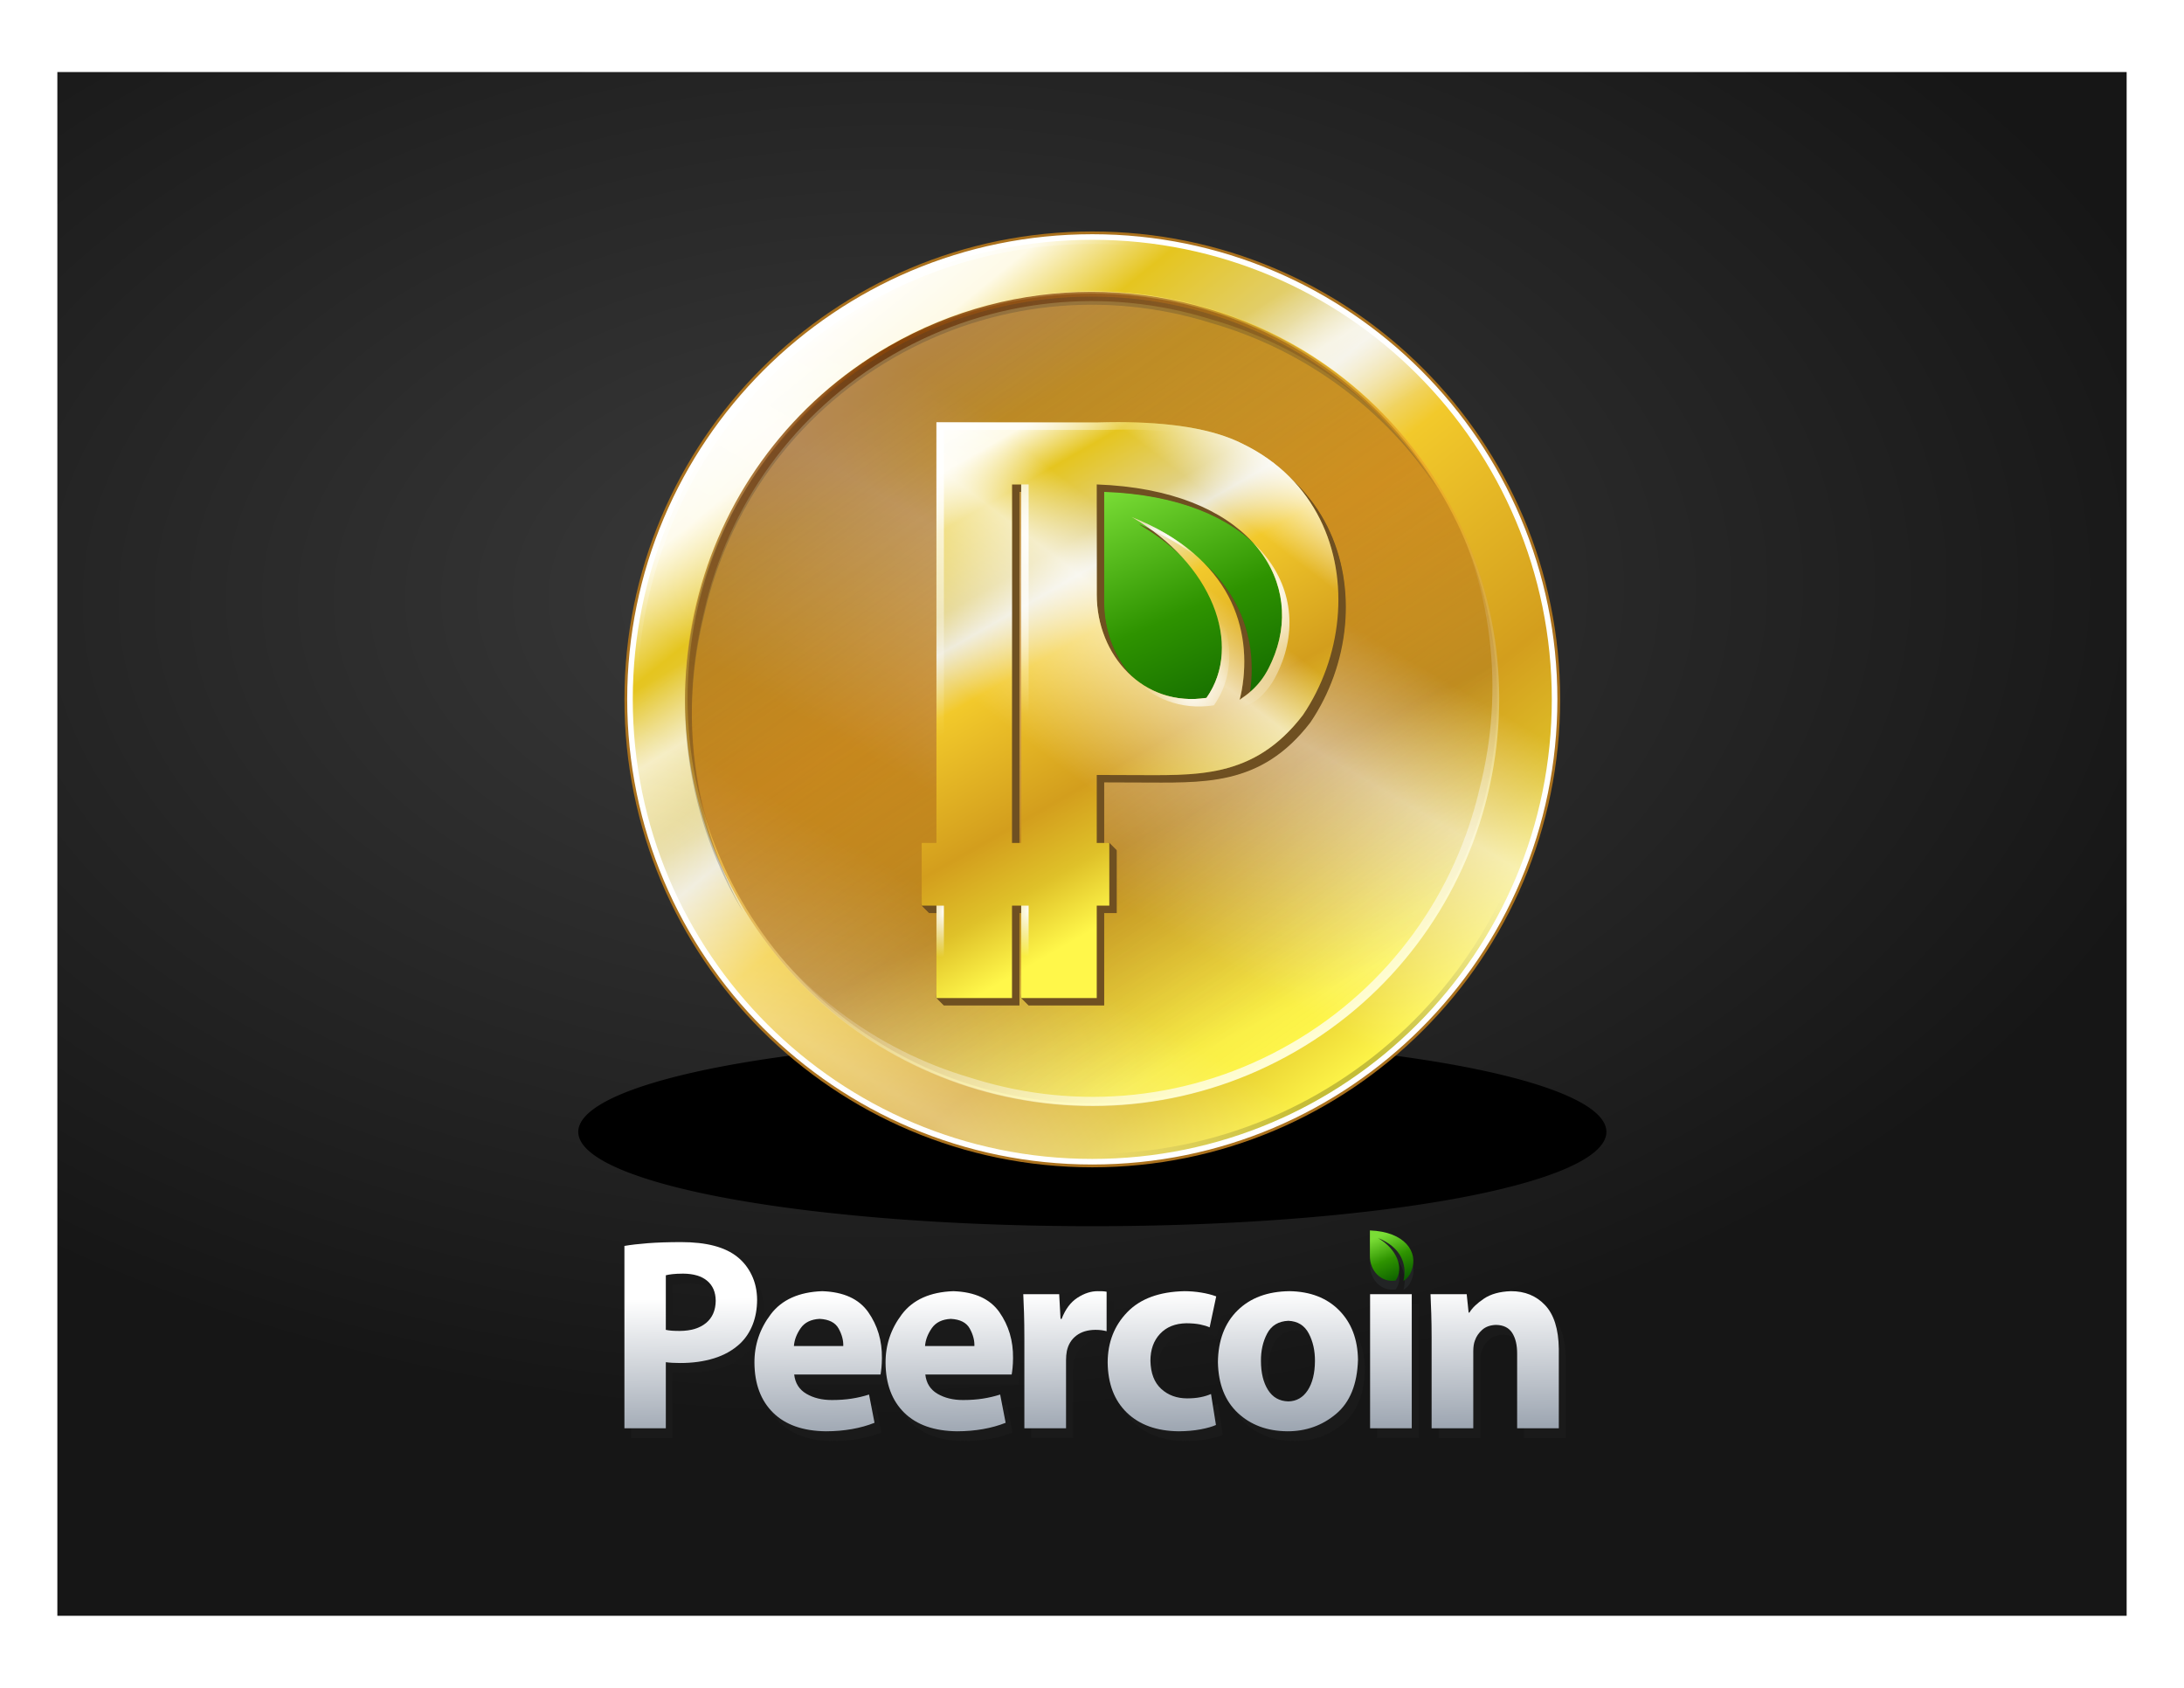 <?xml version="1.0" encoding="UTF-8" standalone="no"?>
<!-- Generator: Adobe Illustrator 17.0.0, SVG Export Plug-In . SVG Version: 6.00 Build 0)  -->

<svg
   xmlns:dc="http://purl.org/dc/elements/1.1/"
   xmlns:cc="http://creativecommons.org/ns#"
   xmlns:rdf="http://www.w3.org/1999/02/22-rdf-syntax-ns#"
   xmlns:svg="http://www.w3.org/2000/svg"
   xmlns="http://www.w3.org/2000/svg"
   xmlns:xlink="http://www.w3.org/1999/xlink"
   xmlns:sodipodi="http://sodipodi.sourceforge.net/DTD/sodipodi-0.dtd"
   xmlns:inkscape="http://www.inkscape.org/namespaces/inkscape"
   version="1.1"
   id="svg3585"
   sodipodi:docname="vert_darkbg.svg"
   inkscape:version="0.48.4 r9939"
   x="0px"
   y="0px"
   width="990px"
   height="765px"
   viewBox="0 0 990 765"
   enable-background="new 0 0 990 765"
   xml:space="preserve"><defs
   id="defs10"><radialGradient
     inkscape:collect="always"
     xlink:href="#linearGradient6496"
     id="radialGradient5985"
     gradientUnits="userSpaceOnUse"
     gradientTransform="matrix(2.51,-0.039,0.024,1.527,-477.726,-705.773)"
     cx="342.926"
     cy="835.409"
     fx="342.926"
     fy="835.409"
     r="246" /><linearGradient
     id="linearGradient6496"><stop
       id="stop6498"
       offset="0"
       style="stop-color:#3c3c3c;stop-opacity:1;" /><stop
       id="stop6500"
       offset="1"
       style="stop-color:#161616;stop-opacity:1;" /></linearGradient><radialGradient
     r="246"
     fy="835.409"
     fx="342.926"
     cy="835.409"
     cx="342.926"
     gradientTransform="matrix(2.51,-0.039,0.024,1.527,-477.726,-993.135)"
     gradientUnits="userSpaceOnUse"
     id="radialGradient4045"
     xlink:href="#linearGradient6496"
     inkscape:collect="always" /><filter
     inkscape:collect="always"
     id="filter7567-1"
     x="-0.246"
     width="1.491"
     y="-1.224"
     height="3.448"
     color-interpolation-filters="sRGB"><feGaussianBlur
       inkscape:collect="always"
       stdDeviation="22.717"
       id="feGaussianBlur7569-7" /></filter><linearGradient
     inkscape:collect="always"
     xlink:href="#linearGradient5188-4"
     id="linearGradient13002"
     gradientUnits="userSpaceOnUse"
     x1="296.106"
     y1="640.049"
     x2="207.703"
     y2="531.183" /><linearGradient
     id="linearGradient5188-4"><stop
       id="stop5190-0"
       offset="0"
       style="stop-color:#ffffff;stop-opacity:1;" /><stop
       style="stop-color:#fefae7;stop-opacity:1;"
       offset="0.09"
       id="stop5206-9" /><stop
       style="stop-color:#e5c51f;stop-opacity:1;"
       offset="0.187"
       id="stop5204-4" /><stop
       style="stop-color:#e1d07e;stop-opacity:1;"
       offset="0.328"
       id="stop5192-8" /><stop
       style="stop-color:#ede9d6;stop-opacity:1;"
       offset="0.392"
       id="stop5194-8" /><stop
       style="stop-color:#f2c92b;stop-opacity:1;"
       offset="0.5"
       id="stop5196-2" /><stop
       id="stop5198-4"
       offset="0.75"
       style="stop-color:#d39e1d;stop-opacity:1;" /><stop
       style="stop-color:#dfc129;stop-opacity:1;"
       offset="0.875"
       id="stop5202-5" /><stop
       id="stop5200-5"
       offset="1"
       style="stop-color:#fff74a;stop-opacity:1;" /></linearGradient><linearGradient
     inkscape:collect="always"
     xlink:href="#linearGradient4492-1"
     id="linearGradient13004"
     gradientUnits="userSpaceOnUse"
     x1="285.882"
     y1="649.423"
     x2="216.028"
     y2="536.07" /><linearGradient
     id="linearGradient4492-1"><stop
       style="stop-color:#ffffff;stop-opacity:0;"
       offset="0"
       id="stop4494-7" /><stop
       id="stop4508-1"
       offset="0.019"
       style="stop-color:#ffffff;stop-opacity:1;" /><stop
       id="stop4506-1"
       offset="0.038"
       style="stop-color:#ffffff;stop-opacity:0;" /><stop
       id="stop4504-5"
       offset="0.265"
       style="stop-color:#ffffff;stop-opacity:0;" /><stop
       id="stop4502-2"
       offset="0.342"
       style="stop-color:#ffffff;stop-opacity:0.65;" /><stop
       id="stop4500-7"
       offset="0.44"
       style="stop-color:#ffffff;stop-opacity:0;" /><stop
       style="stop-color:#ffffff;stop-opacity:0;"
       offset="1"
       id="stop4496-6" /></linearGradient><radialGradient
     inkscape:collect="always"
     xlink:href="#linearGradient3928-1"
     id="radialGradient13006"
     gradientUnits="userSpaceOnUse"
     gradientTransform="matrix(-5.962,0.025,-0.019,-4.632,2635.501,4658.332)"
     cx="309.858"
     cy="803.421"
     fx="309.858"
     fy="803.421"
     r="54.594" /><linearGradient
     inkscape:collect="always"
     id="linearGradient3928-1"><stop
       style="stop-color:#000000;stop-opacity:1;"
       offset="0"
       id="stop3930-4" /><stop
       style="stop-color:#000000;stop-opacity:0;"
       offset="1"
       id="stop3932-2" /></linearGradient><linearGradient
     inkscape:collect="always"
     xlink:href="#linearGradient5112-3"
     id="linearGradient13008"
     gradientUnits="userSpaceOnUse"
     x1="236.516"
     y1="501.526"
     x2="226.979"
     y2="650.177" /><linearGradient
     id="linearGradient5112-3"><stop
       style="stop-color:#ffffff;stop-opacity:1;"
       offset="0"
       id="stop5114-2" /><stop
       id="stop5126-2"
       offset="0.125"
       style="stop-color:#fbeba1;stop-opacity:1;" /><stop
       id="stop5116-1"
       offset="0.25"
       style="stop-color:#f8d843;stop-opacity:1;" /><stop
       id="stop5118-6"
       offset="0.5"
       style="stop-color:#f2b42b;stop-opacity:1;" /><stop
       style="stop-color:#cb9a24;stop-opacity:1;"
       offset="0.75"
       id="stop5120-8" /><stop
       style="stop-color:#fff74a;stop-opacity:1;"
       offset="1"
       id="stop5122-5" /></linearGradient><linearGradient
     inkscape:collect="always"
     xlink:href="#linearGradient4138-7"
     id="linearGradient13010"
     gradientUnits="userSpaceOnUse"
     x1="276.972"
     y1="604.87"
     x2="191.713"
     y2="459.529" /><linearGradient
     id="linearGradient4138-7"><stop
       style="stop-color:#ffffff;stop-opacity:0;"
       offset="0"
       id="stop4140-6" /><stop
       id="stop4142-1"
       offset="0.112"
       style="stop-color:#ffffff;stop-opacity:1;" /><stop
       id="stop4144-8"
       offset="0.317"
       style="stop-color:#ffffff;stop-opacity:0;" /><stop
       id="stop4146-9"
       offset="0.392"
       style="stop-color:#ffffff;stop-opacity:0;" /><stop
       id="stop4148-2"
       offset="0.564"
       style="stop-color:#ffffff;stop-opacity:0.65;" /><stop
       id="stop4150-7"
       offset="0.745"
       style="stop-color:#ffffff;stop-opacity:0;" /><stop
       style="stop-color:#ffffff;stop-opacity:0;"
       offset="1"
       id="stop4152-9" /></linearGradient><linearGradient
     inkscape:collect="always"
     xlink:href="#linearGradient4431-5"
     id="linearGradient13012"
     gradientUnits="userSpaceOnUse"
     x1="204.085"
     y1="637.409"
     x2="282.108"
     y2="527.172" /><linearGradient
     id="linearGradient4431-5"><stop
       id="stop4433-4"
       offset="0"
       style="stop-color:#854309;stop-opacity:1;" /><stop
       id="stop4435-3"
       offset="1"
       style="stop-color:#854309;stop-opacity:0;" /></linearGradient><radialGradient
     inkscape:collect="always"
     xlink:href="#linearGradient3138-1"
     id="radialGradient13014"
     gradientUnits="userSpaceOnUse"
     gradientTransform="matrix(3.849,0,0,3.851,-996.64,-2840.31)"
     cx="334.594"
     cy="835.933"
     fx="334.594"
     fy="835.933"
     r="54.594" /><linearGradient
     inkscape:collect="always"
     id="linearGradient3138-1"><stop
       style="stop-color:#ffffff;stop-opacity:1;"
       offset="0"
       id="stop3140-2" /><stop
       style="stop-color:#ffffff;stop-opacity:0;"
       offset="1"
       id="stop3142-3" /></linearGradient><radialGradient
     inkscape:collect="always"
     xlink:href="#linearGradient3138-1"
     id="radialGradient13016"
     gradientUnits="userSpaceOnUse"
     gradientTransform="matrix(1.459,0.178,-0.167,1.365,-12.192,-823.661)"
     cx="353.675"
     cy="836.442"
     fx="353.675"
     fy="836.442"
     r="54.594" /><radialGradient
     inkscape:collect="always"
     xlink:href="#linearGradient4431-5"
     id="radialGradient13018"
     gradientUnits="userSpaceOnUse"
     gradientTransform="matrix(4.719,-2.589,2.181,3.975,-1880.148,-927.571)"
     cx="246.5"
     cy="497.125"
     fx="246.5"
     fy="497.125"
     r="61.5" /><linearGradient
     id="linearGradient4288"><stop
       id="stop4290"
       offset="0"
       style="stop-color:#854309;stop-opacity:1;" /><stop
       id="stop4292"
       offset="1"
       style="stop-color:#854309;stop-opacity:0;" /></linearGradient><radialGradient
     inkscape:collect="always"
     xlink:href="#linearGradient3138-1"
     id="radialGradient13020"
     gradientUnits="userSpaceOnUse"
     gradientTransform="matrix(4.789,-3.605,3.441,4.573,-2948.911,-1452.412)"
     cx="243.818"
     cy="697.073"
     fx="243.818"
     fy="697.073"
     r="61.5" /><linearGradient
     inkscape:collect="always"
     xlink:href="#linearGradient5411-3"
     id="linearGradient13022"
     gradientUnits="userSpaceOnUse"
     gradientTransform="matrix(1.958,0,0,1.958,-3997.135,-492.041)"
     x1="2317.156"
     y1="570.418"
     x2="2286.5"
     y2="499.918" /><linearGradient
     id="linearGradient5411-3"><stop
       style="stop-color:#0b5d00;stop-opacity:1;"
       offset="0"
       id="stop5413-4" /><stop
       id="stop5419-1"
       offset="0.5"
       style="stop-color:#2e9300;stop-opacity:1;" /><stop
       style="stop-color:#7add36;stop-opacity:1;"
       offset="1"
       id="stop5415-1" /></linearGradient><filter
     inkscape:collect="always"
     id="filter7475-3"
     color-interpolation-filters="sRGB"><feGaussianBlur
       inkscape:collect="always"
       stdDeviation="3.233"
       id="feGaussianBlur7477-8" /></filter><linearGradient
     inkscape:collect="always"
     xlink:href="#linearGradient5188-4"
     id="linearGradient13024"
     gradientUnits="userSpaceOnUse"
     gradientTransform="matrix(2.756,0,0,2.756,-1683.085,6883.291)"
     x1="753.188"
     y1="-2334.286"
     x2="802.474"
     y2="-2248.442" /><linearGradient
     id="linearGradient4309"><stop
       id="stop4311"
       offset="0"
       style="stop-color:#ffffff;stop-opacity:1;" /><stop
       style="stop-color:#fefae7;stop-opacity:1;"
       offset="0.09"
       id="stop4313" /><stop
       style="stop-color:#e5c51f;stop-opacity:1;"
       offset="0.187"
       id="stop4315" /><stop
       style="stop-color:#e1d07e;stop-opacity:1;"
       offset="0.328"
       id="stop4317" /><stop
       style="stop-color:#ede9d6;stop-opacity:1;"
       offset="0.392"
       id="stop4319" /><stop
       style="stop-color:#f2c92b;stop-opacity:1;"
       offset="0.5"
       id="stop4321" /><stop
       id="stop4323"
       offset="0.75"
       style="stop-color:#d39e1d;stop-opacity:1;" /><stop
       style="stop-color:#dfc129;stop-opacity:1;"
       offset="0.875"
       id="stop4325" /><stop
       id="stop4327"
       offset="1"
       style="stop-color:#fff74a;stop-opacity:1;" /></linearGradient><radialGradient
     inkscape:collect="always"
     xlink:href="#linearGradient3138-1"
     id="radialGradient13026"
     gradientUnits="userSpaceOnUse"
     gradientTransform="matrix(2.457,0.043,-0.058,3.317,-5269.106,9191.427)"
     cx="2241.562"
     cy="-2664.511"
     fx="2241.562"
     fy="-2664.511"
     r="50.031" /><radialGradient
     inkscape:collect="always"
     xlink:href="#linearGradient3138-1"
     id="radialGradient13028"
     gradientUnits="userSpaceOnUse"
     gradientTransform="matrix(35.25,0.49,-1.311,94.359,-82841.154,246178.12)"
     cx="2265.416"
     cy="-2615.284"
     fx="2265.416"
     fy="-2615.284"
     r="1" /><radialGradient
     inkscape:collect="always"
     xlink:href="#linearGradient3138-1"
     id="radialGradient13030"
     gradientUnits="userSpaceOnUse"
     gradientTransform="matrix(1.958,0,0,1.269,-3997.135,3871.901)"
     cx="2304.016"
     cy="-2647.568"
     fx="2304.016"
     fy="-2647.568"
     r="9.984" /><radialGradient
     inkscape:collect="always"
     xlink:href="#linearGradient3138-1"
     id="radialGradient13032"
     gradientUnits="userSpaceOnUse"
     gradientTransform="matrix(7.304,-0.152,0.233,11.188,-15845.622,30278.589)"
     cx="2331.159"
     cy="-2626.238"
     fx="2331.159"
     fy="-2626.238"
     r="5.703" /><radialGradient
     inkscape:collect="always"
     xlink:href="#linearGradient3138-1"
     id="radialGradient13034"
     gradientUnits="userSpaceOnUse"
     gradientTransform="matrix(1.958,0,0,3.03,-3997.135,8509.09)"
     cx="2310.656"
     cy="-2614.519"
     fx="2310.656"
     fy="-2614.519"
     r="13.117" /><radialGradient
     inkscape:collect="always"
     xlink:href="#linearGradient3138-1"
     id="radialGradient13036"
     gradientUnits="userSpaceOnUse"
     gradientTransform="matrix(14.198,1.958,-3.324,24.098,-39878.513,57477.899)"
     cx="2242.503"
     cy="-2537.988"
     fx="2242.503"
     fy="-2537.988"
     r="1" /><radialGradient
     inkscape:collect="always"
     xlink:href="#linearGradient3138-1"
     id="radialGradient13038"
     gradientUnits="userSpaceOnUse"
     gradientTransform="matrix(18.604,1.958,-2.547,24.193,-48166.974,57673.025)"
     cx="2265.334"
     cy="-2537.988"
     fx="2265.334"
     fy="-2537.988"
     r="1" /><linearGradient
     inkscape:collect="always"
     xlink:href="#linearGradient5233-7"
     id="linearGradient13040"
     gradientUnits="userSpaceOnUse"
     gradientTransform="matrix(2.756,0,0,2.756,-1683.085,6883.291)"
     x1="832.065"
     y1="-2337.839"
     x2="730.703"
     y2="-2204.385" /><linearGradient
     id="linearGradient5233-7"><stop
       id="stop5235-4"
       offset="0"
       style="stop-color:#ffffff;stop-opacity:0;" /><stop
       style="stop-color:#ffffff;stop-opacity:1;"
       offset="0.084"
       id="stop5237-2" /><stop
       style="stop-color:#ffffff;stop-opacity:0;"
       offset="0.18"
       id="stop5239-7" /><stop
       style="stop-color:#ffffff;stop-opacity:0;"
       offset="0.265"
       id="stop5241-7" /><stop
       style="stop-color:#ffffff;stop-opacity:0.65;"
       offset="0.342"
       id="stop5243-9" /><stop
       style="stop-color:#ffffff;stop-opacity:0;"
       offset="0.529"
       id="stop5245-3" /><stop
       id="stop5247-1"
       offset="1"
       style="stop-color:#ffffff;stop-opacity:0;" /></linearGradient><clipPath
     clipPathUnits="userSpaceOnUse"
     id="clipPath7535-9"><path
       transform="matrix(1.364,-0.787,0.787,1.364,-698.245,-362.643)"
       sodipodi:type="arc"
       style="font-size:146.437px;font-style:normal;font-variant:normal;font-weight:normal;font-stretch:normal;line-height:125%;letter-spacing:0px;word-spacing:0px;fill:url(#linearGradient7539);fill-opacity:1;stroke:none;font-family:Sans;-inkscape-font-specification:Sans"
       id="path7537-8"
       sodipodi:cx="246.5"
       sodipodi:cy="588.86218"
       sodipodi:rx="69.5"
       sodipodi:ry="69.5"
       d="m 316,588.862 a 69.5,69.5 0 1 1 -139,0 69.5,69.5 0 1 1 139,0 z" /></clipPath><filter
     inkscape:collect="always"
     id="filter7516-6"
     color-interpolation-filters="sRGB"><feGaussianBlur
       inkscape:collect="always"
       stdDeviation="1.846"
       id="feGaussianBlur7518-5" /></filter><filter
     inkscape:collect="always"
     id="filter6103"
     x="-0.276"
     width="1.553"
     y="-0.238"
     height="1.476"
     color-interpolation-filters="sRGB"><feGaussianBlur
       inkscape:collect="always"
       stdDeviation="1.17"
       id="feGaussianBlur6105" /></filter><linearGradient
     inkscape:collect="always"
     xlink:href="#linearGradient5411-3"
     id="linearGradient12957"
     gradientUnits="userSpaceOnUse"
     gradientTransform="matrix(0.25,0,0,0.25,453.879,531.306)"
     x1="788.379"
     y1="-2272.546"
     x2="772.692"
     y2="-2309.96" /><linearGradient
     id="linearGradient4394"><stop
       style="stop-color:#0b5d00;stop-opacity:1;"
       offset="0"
       id="stop4396" /><stop
       id="stop4398"
       offset="0.5"
       style="stop-color:#2e9300;stop-opacity:1;" /><stop
       style="stop-color:#7add36;stop-opacity:1;"
       offset="1"
       id="stop4400" /></linearGradient><linearGradient
     inkscape:collect="always"
     xlink:href="#linearGradient5782"
     id="linearGradient12959"
     gradientUnits="userSpaceOnUse"
     gradientTransform="matrix(0.872,0,0,0.872,-526.154,72.72)"
     x1="1254"
     y1="-91.638"
     x2="1253"
     y2="-159.638" /><linearGradient
     id="linearGradient5782"><stop
       style="stop-color:#0e0e0e;stop-opacity:1;"
       offset="0"
       id="stop5784" /><stop
       id="stop5910"
       offset="0.5"
       style="stop-color:#41464a;stop-opacity:1;" /><stop
       style="stop-color:#5e666d;stop-opacity:1;"
       offset="1"
       id="stop5786" /></linearGradient><linearGradient
     inkscape:collect="always"
     xlink:href="#linearGradient5782"
     id="linearGradient12961"
     gradientUnits="userSpaceOnUse"
     gradientTransform="matrix(0.872,0,0,0.872,-527.481,72.72)"
     x1="1254"
     y1="-91.638"
     x2="1253"
     y2="-159.638" /><linearGradient
     id="linearGradient4408"><stop
       style="stop-color:#0e0e0e;stop-opacity:1;"
       offset="0"
       id="stop4410" /><stop
       id="stop4412"
       offset="0.5"
       style="stop-color:#41464a;stop-opacity:1;" /><stop
       style="stop-color:#5e666d;stop-opacity:1;"
       offset="1"
       id="stop4414" /></linearGradient><linearGradient
     inkscape:collect="always"
     xlink:href="#linearGradient5782"
     id="linearGradient12963"
     gradientUnits="userSpaceOnUse"
     gradientTransform="matrix(0.872,0,0,0.872,-527.481,72.72)"
     x1="1254"
     y1="-91.638"
     x2="1253"
     y2="-159.638" /><linearGradient
     id="linearGradient4417"><stop
       style="stop-color:#0e0e0e;stop-opacity:1;"
       offset="0"
       id="stop4419" /><stop
       id="stop4421"
       offset="0.5"
       style="stop-color:#41464a;stop-opacity:1;" /><stop
       style="stop-color:#5e666d;stop-opacity:1;"
       offset="1"
       id="stop4423" /></linearGradient><linearGradient
     inkscape:collect="always"
     xlink:href="#linearGradient5782"
     id="linearGradient12965"
     gradientUnits="userSpaceOnUse"
     gradientTransform="matrix(0.872,0,0,0.872,-527.481,72.72)"
     x1="1254"
     y1="-91.638"
     x2="1253"
     y2="-159.638" /><linearGradient
     id="linearGradient4426"><stop
       style="stop-color:#0e0e0e;stop-opacity:1;"
       offset="0"
       id="stop4428" /><stop
       id="stop4430"
       offset="0.5"
       style="stop-color:#41464a;stop-opacity:1;" /><stop
       style="stop-color:#5e666d;stop-opacity:1;"
       offset="1"
       id="stop4432" /></linearGradient><linearGradient
     inkscape:collect="always"
     xlink:href="#linearGradient5782"
     id="linearGradient12967"
     gradientUnits="userSpaceOnUse"
     gradientTransform="matrix(0.872,0,0,0.872,-527.481,72.72)"
     x1="1254"
     y1="-91.638"
     x2="1253"
     y2="-159.638" /><linearGradient
     id="linearGradient4435"><stop
       style="stop-color:#0e0e0e;stop-opacity:1;"
       offset="0"
       id="stop4437" /><stop
       id="stop4439"
       offset="0.5"
       style="stop-color:#41464a;stop-opacity:1;" /><stop
       style="stop-color:#5e666d;stop-opacity:1;"
       offset="1"
       id="stop4441" /></linearGradient><linearGradient
     inkscape:collect="always"
     xlink:href="#linearGradient5782"
     id="linearGradient12969"
     gradientUnits="userSpaceOnUse"
     gradientTransform="matrix(0.872,0,0,0.872,-527.481,72.72)"
     x1="1254"
     y1="-91.638"
     x2="1253"
     y2="-159.638" /><linearGradient
     id="linearGradient4444"><stop
       style="stop-color:#0e0e0e;stop-opacity:1;"
       offset="0"
       id="stop4446" /><stop
       id="stop4448"
       offset="0.5"
       style="stop-color:#41464a;stop-opacity:1;" /><stop
       style="stop-color:#5e666d;stop-opacity:1;"
       offset="1"
       id="stop4450" /></linearGradient><linearGradient
     inkscape:collect="always"
     xlink:href="#linearGradient5782"
     id="linearGradient12971"
     gradientUnits="userSpaceOnUse"
     gradientTransform="matrix(0.872,0,0,0.872,-527.481,72.72)"
     x1="1254"
     y1="-91.638"
     x2="1253"
     y2="-159.638" /><linearGradient
     id="linearGradient4453"><stop
       style="stop-color:#0e0e0e;stop-opacity:1;"
       offset="0"
       id="stop4455" /><stop
       id="stop4457"
       offset="0.5"
       style="stop-color:#41464a;stop-opacity:1;" /><stop
       style="stop-color:#5e666d;stop-opacity:1;"
       offset="1"
       id="stop4459" /></linearGradient><linearGradient
     inkscape:collect="always"
     xlink:href="#linearGradient5782"
     id="linearGradient12973"
     gradientUnits="userSpaceOnUse"
     gradientTransform="matrix(0.872,0,0,0.872,-527.481,72.72)"
     x1="1254"
     y1="-91.638"
     x2="1253"
     y2="-159.638" /><linearGradient
     id="linearGradient4462"><stop
       style="stop-color:#0e0e0e;stop-opacity:1;"
       offset="0"
       id="stop4464" /><stop
       id="stop4466"
       offset="0.5"
       style="stop-color:#41464a;stop-opacity:1;" /><stop
       style="stop-color:#5e666d;stop-opacity:1;"
       offset="1"
       id="stop4468" /></linearGradient><filter
     inkscape:collect="always"
     id="filter7567-1-8"
     x="-0.246"
     width="1.491"
     y="-1.224"
     height="3.448"
     color-interpolation-filters="sRGB"><feGaussianBlur
       inkscape:collect="always"
       stdDeviation="22.717"
       id="feGaussianBlur7569-7-4" /></filter><linearGradient
     inkscape:collect="always"
     xlink:href="#linearGradient5188-4-8"
     id="linearGradient3872"
     gradientUnits="userSpaceOnUse"
     x1="296.106"
     y1="640.049"
     x2="207.703"
     y2="531.183" /><linearGradient
     id="linearGradient5188-4-8"><stop
       id="stop5190-0-2"
       offset="0"
       style="stop-color:#ffffff;stop-opacity:1;" /><stop
       style="stop-color:#fefae7;stop-opacity:1;"
       offset="0.09"
       id="stop5206-9-4" /><stop
       style="stop-color:#e5c51f;stop-opacity:1;"
       offset="0.187"
       id="stop5204-4-5" /><stop
       style="stop-color:#e1d07e;stop-opacity:1;"
       offset="0.328"
       id="stop5192-8-5" /><stop
       style="stop-color:#ede9d6;stop-opacity:1;"
       offset="0.392"
       id="stop5194-8-1" /><stop
       style="stop-color:#f2c92b;stop-opacity:1;"
       offset="0.5"
       id="stop5196-2-7" /><stop
       id="stop5198-4-1"
       offset="0.75"
       style="stop-color:#d39e1d;stop-opacity:1;" /><stop
       style="stop-color:#dfc129;stop-opacity:1;"
       offset="0.875"
       id="stop5202-5-1" /><stop
       id="stop5200-5-5"
       offset="1"
       style="stop-color:#fff74a;stop-opacity:1;" /></linearGradient><linearGradient
     inkscape:collect="always"
     xlink:href="#linearGradient4492-1-7"
     id="linearGradient3874"
     gradientUnits="userSpaceOnUse"
     x1="285.882"
     y1="649.423"
     x2="216.028"
     y2="536.07" /><linearGradient
     id="linearGradient4492-1-7"><stop
       style="stop-color:#ffffff;stop-opacity:0;"
       offset="0"
       id="stop4494-7-6" /><stop
       id="stop4508-1-1"
       offset="0.019"
       style="stop-color:#ffffff;stop-opacity:1;" /><stop
       id="stop4506-1-4"
       offset="0.038"
       style="stop-color:#ffffff;stop-opacity:0;" /><stop
       id="stop4504-5-2"
       offset="0.265"
       style="stop-color:#ffffff;stop-opacity:0;" /><stop
       id="stop4502-2-3"
       offset="0.342"
       style="stop-color:#ffffff;stop-opacity:0.65;" /><stop
       id="stop4500-7-2"
       offset="0.44"
       style="stop-color:#ffffff;stop-opacity:0;" /><stop
       style="stop-color:#ffffff;stop-opacity:0;"
       offset="1"
       id="stop4496-6-2" /></linearGradient><radialGradient
     inkscape:collect="always"
     xlink:href="#linearGradient3928-1-6"
     id="radialGradient3876"
     gradientUnits="userSpaceOnUse"
     gradientTransform="matrix(-5.962,0.025,-0.019,-4.632,2635.501,4658.332)"
     cx="309.858"
     cy="803.421"
     fx="309.858"
     fy="803.421"
     r="54.594" /><linearGradient
     inkscape:collect="always"
     id="linearGradient3928-1-6"><stop
       style="stop-color:#000000;stop-opacity:1;"
       offset="0"
       id="stop3930-4-8" /><stop
       style="stop-color:#000000;stop-opacity:0;"
       offset="1"
       id="stop3932-2-5" /></linearGradient><linearGradient
     inkscape:collect="always"
     xlink:href="#linearGradient5112-3-6"
     id="linearGradient3878"
     gradientUnits="userSpaceOnUse"
     x1="236.516"
     y1="501.526"
     x2="226.979"
     y2="650.177" /><linearGradient
     id="linearGradient5112-3-6"><stop
       style="stop-color:#ffffff;stop-opacity:1;"
       offset="0"
       id="stop5114-2-1" /><stop
       id="stop5126-2-8"
       offset="0.125"
       style="stop-color:#fbeba1;stop-opacity:1;" /><stop
       id="stop5116-1-9"
       offset="0.25"
       style="stop-color:#f8d843;stop-opacity:1;" /><stop
       id="stop5118-6-2"
       offset="0.5"
       style="stop-color:#f2b42b;stop-opacity:1;" /><stop
       style="stop-color:#cb9a24;stop-opacity:1;"
       offset="0.75"
       id="stop5120-8-7" /><stop
       style="stop-color:#fff74a;stop-opacity:1;"
       offset="1"
       id="stop5122-5-9" /></linearGradient><linearGradient
     inkscape:collect="always"
     xlink:href="#linearGradient4138-7-4"
     id="linearGradient3880"
     gradientUnits="userSpaceOnUse"
     x1="276.972"
     y1="604.87"
     x2="191.713"
     y2="459.529" /><linearGradient
     id="linearGradient4138-7-4"><stop
       style="stop-color:#ffffff;stop-opacity:0;"
       offset="0"
       id="stop4140-6-3" /><stop
       id="stop4142-1-1"
       offset="0.112"
       style="stop-color:#ffffff;stop-opacity:1;" /><stop
       id="stop4144-8-2"
       offset="0.317"
       style="stop-color:#ffffff;stop-opacity:0;" /><stop
       id="stop4146-9-3"
       offset="0.392"
       style="stop-color:#ffffff;stop-opacity:0;" /><stop
       id="stop4148-2-3"
       offset="0.564"
       style="stop-color:#ffffff;stop-opacity:0.65;" /><stop
       id="stop4150-7-4"
       offset="0.745"
       style="stop-color:#ffffff;stop-opacity:0;" /><stop
       style="stop-color:#ffffff;stop-opacity:0;"
       offset="1"
       id="stop4152-9-1" /></linearGradient><linearGradient
     inkscape:collect="always"
     xlink:href="#linearGradient4431-5-3"
     id="linearGradient3882"
     gradientUnits="userSpaceOnUse"
     x1="204.085"
     y1="637.409"
     x2="282.108"
     y2="527.172" /><linearGradient
     id="linearGradient4431-5-3"><stop
       id="stop4433-4-8"
       offset="0"
       style="stop-color:#854309;stop-opacity:1;" /><stop
       id="stop4435-3-7"
       offset="1"
       style="stop-color:#854309;stop-opacity:0;" /></linearGradient><radialGradient
     inkscape:collect="always"
     xlink:href="#linearGradient3138-1-2"
     id="radialGradient3884"
     gradientUnits="userSpaceOnUse"
     gradientTransform="matrix(3.849,0,0,3.851,-996.64,-2840.31)"
     cx="334.594"
     cy="835.933"
     fx="334.594"
     fy="835.933"
     r="54.594" /><linearGradient
     inkscape:collect="always"
     id="linearGradient3138-1-2"><stop
       style="stop-color:#ffffff;stop-opacity:1;"
       offset="0"
       id="stop3140-2-7" /><stop
       style="stop-color:#ffffff;stop-opacity:0;"
       offset="1"
       id="stop3142-3-7" /></linearGradient><radialGradient
     inkscape:collect="always"
     xlink:href="#linearGradient3138-1-2"
     id="radialGradient3886"
     gradientUnits="userSpaceOnUse"
     gradientTransform="matrix(1.459,0.178,-0.167,1.365,-12.192,-823.661)"
     cx="353.675"
     cy="836.442"
     fx="353.675"
     fy="836.442"
     r="54.594" /><radialGradient
     inkscape:collect="always"
     xlink:href="#linearGradient4431-5-3"
     id="radialGradient3888"
     gradientUnits="userSpaceOnUse"
     gradientTransform="matrix(4.719,-2.589,2.181,3.975,-1880.148,-927.571)"
     cx="246.5"
     cy="497.125"
     fx="246.5"
     fy="497.125"
     r="61.5" /><linearGradient
     id="linearGradient4529"><stop
       id="stop4531"
       offset="0"
       style="stop-color:#854309;stop-opacity:1;" /><stop
       id="stop4533"
       offset="1"
       style="stop-color:#854309;stop-opacity:0;" /></linearGradient><radialGradient
     inkscape:collect="always"
     xlink:href="#linearGradient3138-1-2"
     id="radialGradient3890"
     gradientUnits="userSpaceOnUse"
     gradientTransform="matrix(4.789,-3.605,3.441,4.573,-2948.911,-1452.412)"
     cx="243.818"
     cy="697.073"
     fx="243.818"
     fy="697.073"
     r="61.5" /><linearGradient
     inkscape:collect="always"
     xlink:href="#linearGradient5411-3-8"
     id="linearGradient3892"
     gradientUnits="userSpaceOnUse"
     gradientTransform="matrix(1.958,0,0,1.958,-3997.135,-492.041)"
     x1="2317.156"
     y1="570.418"
     x2="2286.5"
     y2="499.918" /><linearGradient
     id="linearGradient5411-3-8"><stop
       style="stop-color:#0b5d00;stop-opacity:1;"
       offset="0"
       id="stop5413-4-6" /><stop
       id="stop5419-1-5"
       offset="0.5"
       style="stop-color:#2e9300;stop-opacity:1;" /><stop
       style="stop-color:#7add36;stop-opacity:1;"
       offset="1"
       id="stop5415-1-0" /></linearGradient><filter
     inkscape:collect="always"
     id="filter7475-3-2"
     color-interpolation-filters="sRGB"><feGaussianBlur
       inkscape:collect="always"
       stdDeviation="3.233"
       id="feGaussianBlur7477-8-8" /></filter><linearGradient
     inkscape:collect="always"
     xlink:href="#linearGradient5188-4-8"
     id="linearGradient3894"
     gradientUnits="userSpaceOnUse"
     gradientTransform="matrix(2.756,0,0,2.756,-1683.085,6883.291)"
     x1="753.188"
     y1="-2334.286"
     x2="802.474"
     y2="-2248.442" /><linearGradient
     id="linearGradient4550"><stop
       id="stop4552"
       offset="0"
       style="stop-color:#ffffff;stop-opacity:1;" /><stop
       style="stop-color:#fefae7;stop-opacity:1;"
       offset="0.09"
       id="stop4554" /><stop
       style="stop-color:#e5c51f;stop-opacity:1;"
       offset="0.187"
       id="stop4556" /><stop
       style="stop-color:#e1d07e;stop-opacity:1;"
       offset="0.328"
       id="stop4558" /><stop
       style="stop-color:#ede9d6;stop-opacity:1;"
       offset="0.392"
       id="stop4560" /><stop
       style="stop-color:#f2c92b;stop-opacity:1;"
       offset="0.5"
       id="stop4562" /><stop
       id="stop4564"
       offset="0.75"
       style="stop-color:#d39e1d;stop-opacity:1;" /><stop
       style="stop-color:#dfc129;stop-opacity:1;"
       offset="0.875"
       id="stop4566" /><stop
       id="stop4568"
       offset="1"
       style="stop-color:#fff74a;stop-opacity:1;" /></linearGradient><radialGradient
     inkscape:collect="always"
     xlink:href="#linearGradient3138-1-2"
     id="radialGradient3896"
     gradientUnits="userSpaceOnUse"
     gradientTransform="matrix(2.457,0.043,-0.058,3.317,-5269.106,9191.427)"
     cx="2241.562"
     cy="-2664.511"
     fx="2241.562"
     fy="-2664.511"
     r="50.031" /><radialGradient
     inkscape:collect="always"
     xlink:href="#linearGradient3138-1-2"
     id="radialGradient3898"
     gradientUnits="userSpaceOnUse"
     gradientTransform="matrix(35.25,0.49,-1.311,94.359,-82841.154,246178.12)"
     cx="2265.416"
     cy="-2615.284"
     fx="2265.416"
     fy="-2615.284"
     r="1" /><radialGradient
     inkscape:collect="always"
     xlink:href="#linearGradient3138-1-2"
     id="radialGradient3900"
     gradientUnits="userSpaceOnUse"
     gradientTransform="matrix(1.958,0,0,1.269,-3997.135,3871.901)"
     cx="2304.016"
     cy="-2647.568"
     fx="2304.016"
     fy="-2647.568"
     r="9.984" /><radialGradient
     inkscape:collect="always"
     xlink:href="#linearGradient3138-1-2"
     id="radialGradient3902"
     gradientUnits="userSpaceOnUse"
     gradientTransform="matrix(7.304,-0.152,0.233,11.188,-15845.622,30278.589)"
     cx="2331.159"
     cy="-2626.238"
     fx="2331.159"
     fy="-2626.238"
     r="5.703" /><radialGradient
     inkscape:collect="always"
     xlink:href="#linearGradient3138-1-2"
     id="radialGradient3904"
     gradientUnits="userSpaceOnUse"
     gradientTransform="matrix(1.958,0,0,3.03,-3997.135,8509.09)"
     cx="2310.656"
     cy="-2614.519"
     fx="2310.656"
     fy="-2614.519"
     r="13.117" /><radialGradient
     inkscape:collect="always"
     xlink:href="#linearGradient3138-1-2"
     id="radialGradient3906"
     gradientUnits="userSpaceOnUse"
     gradientTransform="matrix(14.198,1.958,-3.324,24.098,-39878.513,57477.899)"
     cx="2242.503"
     cy="-2537.988"
     fx="2242.503"
     fy="-2537.988"
     r="1" /><radialGradient
     inkscape:collect="always"
     xlink:href="#linearGradient3138-1-2"
     id="radialGradient3908"
     gradientUnits="userSpaceOnUse"
     gradientTransform="matrix(18.604,1.958,-2.547,24.193,-48166.974,57673.025)"
     cx="2265.334"
     cy="-2537.988"
     fx="2265.334"
     fy="-2537.988"
     r="1" /><linearGradient
     inkscape:collect="always"
     xlink:href="#linearGradient5233-7-1"
     id="linearGradient3910"
     gradientUnits="userSpaceOnUse"
     gradientTransform="matrix(2.756,0,0,2.756,-1683.085,6883.291)"
     x1="832.065"
     y1="-2337.839"
     x2="730.703"
     y2="-2204.385" /><linearGradient
     id="linearGradient5233-7-1"><stop
       id="stop5235-4-3"
       offset="0"
       style="stop-color:#ffffff;stop-opacity:0;" /><stop
       style="stop-color:#ffffff;stop-opacity:1;"
       offset="0.084"
       id="stop5237-2-8" /><stop
       style="stop-color:#ffffff;stop-opacity:0;"
       offset="0.18"
       id="stop5239-7-9" /><stop
       style="stop-color:#ffffff;stop-opacity:0;"
       offset="0.265"
       id="stop5241-7-3" /><stop
       style="stop-color:#ffffff;stop-opacity:0.65;"
       offset="0.342"
       id="stop5243-9-4" /><stop
       style="stop-color:#ffffff;stop-opacity:0;"
       offset="0.529"
       id="stop5245-3-4" /><stop
       id="stop5247-1-6"
       offset="1"
       style="stop-color:#ffffff;stop-opacity:0;" /></linearGradient><clipPath
     clipPathUnits="userSpaceOnUse"
     id="clipPath7535-9-0"><path
       transform="matrix(1.364,-0.787,0.787,1.364,-698.245,-362.643)"
       sodipodi:type="arc"
       style="font-size:146.437px;font-style:normal;font-variant:normal;font-weight:normal;font-stretch:normal;line-height:125%;letter-spacing:0px;word-spacing:0px;fill:url(#linearGradient7539);fill-opacity:1;stroke:none;font-family:Sans;-inkscape-font-specification:Sans"
       id="path7537-8-6"
       sodipodi:cx="246.5"
       sodipodi:cy="588.86218"
       sodipodi:rx="69.5"
       sodipodi:ry="69.5"
       d="m 316,588.862 a 69.5,69.5 0 1 1 -139,0 69.5,69.5 0 1 1 139,0 z" /></clipPath><filter
     inkscape:collect="always"
     id="filter7516-6-6"
     color-interpolation-filters="sRGB"><feGaussianBlur
       inkscape:collect="always"
       stdDeviation="1.846"
       id="feGaussianBlur7518-5-1" /></filter><filter
     color-interpolation-filters="sRGB"
     inkscape:collect="always"
     id="filter8851"
     x="-0.054"
     width="1.108"
     y="-0.267"
     height="1.535"><feGaussianBlur
       inkscape:collect="always"
       stdDeviation="13.211"
       id="feGaussianBlur8853" /></filter><filter
     inkscape:collect="always"
     id="filter6103-4"
     x="-0.276"
     width="1.553"
     y="-0.238"
     height="1.476"
     color-interpolation-filters="sRGB"><feGaussianBlur
       inkscape:collect="always"
       stdDeviation="1.17"
       id="feGaussianBlur6105-1" /></filter><linearGradient
     inkscape:collect="always"
     xlink:href="#linearGradient5411-9"
     id="linearGradient3912"
     gradientUnits="userSpaceOnUse"
     gradientTransform="matrix(0.771,0,0,0.771,842.034,2313.57)"
     x1="788.379"
     y1="-2272.546"
     x2="772.692"
     y2="-2309.96" /><linearGradient
     id="linearGradient5411-9"><stop
       style="stop-color:#0b5d00;stop-opacity:1;"
       offset="0"
       id="stop5413-5" /><stop
       id="stop5419-5"
       offset="0.5"
       style="stop-color:#2e9300;stop-opacity:1;" /><stop
       style="stop-color:#7add36;stop-opacity:1;"
       offset="1"
       id="stop5415-7" /></linearGradient><linearGradient
     inkscape:collect="always"
     xlink:href="#linearGradient6502"
     id="linearGradient3914"
     gradientUnits="userSpaceOnUse"
     gradientTransform="matrix(2.685,0,0,2.685,-2175.755,901.458)"
     x1="1254"
     y1="-91.638"
     x2="1253"
     y2="-159.638" /><linearGradient
     id="linearGradient6502"><stop
       id="stop6504"
       offset="0"
       style="stop-color:#99a2ae;stop-opacity:1;" /><stop
       style="stop-color:#ffffff;stop-opacity:1;"
       offset="0.5"
       id="stop6506" /><stop
       id="stop6508"
       offset="1"
       style="stop-color:#ffffff;stop-opacity:1;" /></linearGradient><linearGradient
     inkscape:collect="always"
     xlink:href="#linearGradient6502"
     id="linearGradient3916"
     gradientUnits="userSpaceOnUse"
     gradientTransform="matrix(2.685,0,0,2.685,-2179.844,901.458)"
     x1="1254"
     y1="-91.638"
     x2="1253"
     y2="-159.638" /><linearGradient
     id="linearGradient4647"><stop
       id="stop4649"
       offset="0"
       style="stop-color:#99a2ae;stop-opacity:1;" /><stop
       style="stop-color:#ffffff;stop-opacity:1;"
       offset="0.5"
       id="stop4651" /><stop
       id="stop4653"
       offset="1"
       style="stop-color:#ffffff;stop-opacity:1;" /></linearGradient><linearGradient
     inkscape:collect="always"
     xlink:href="#linearGradient6502"
     id="linearGradient3918"
     gradientUnits="userSpaceOnUse"
     gradientTransform="matrix(2.685,0,0,2.685,-2179.844,901.458)"
     x1="1254"
     y1="-91.638"
     x2="1253"
     y2="-159.638" /><linearGradient
     id="linearGradient4656"><stop
       id="stop4658"
       offset="0"
       style="stop-color:#99a2ae;stop-opacity:1;" /><stop
       style="stop-color:#ffffff;stop-opacity:1;"
       offset="0.5"
       id="stop4660" /><stop
       id="stop4662"
       offset="1"
       style="stop-color:#ffffff;stop-opacity:1;" /></linearGradient><linearGradient
     inkscape:collect="always"
     xlink:href="#linearGradient6502"
     id="linearGradient3920"
     gradientUnits="userSpaceOnUse"
     gradientTransform="matrix(2.685,0,0,2.685,-2179.844,901.458)"
     x1="1254"
     y1="-91.638"
     x2="1253"
     y2="-159.638" /><linearGradient
     id="linearGradient4665"><stop
       id="stop4667"
       offset="0"
       style="stop-color:#99a2ae;stop-opacity:1;" /><stop
       style="stop-color:#ffffff;stop-opacity:1;"
       offset="0.5"
       id="stop4669" /><stop
       id="stop4671"
       offset="1"
       style="stop-color:#ffffff;stop-opacity:1;" /></linearGradient><linearGradient
     inkscape:collect="always"
     xlink:href="#linearGradient6502"
     id="linearGradient3922"
     gradientUnits="userSpaceOnUse"
     gradientTransform="matrix(2.685,0,0,2.685,-2179.844,901.458)"
     x1="1254"
     y1="-91.638"
     x2="1253"
     y2="-159.638" /><linearGradient
     id="linearGradient4674"><stop
       id="stop4676"
       offset="0"
       style="stop-color:#99a2ae;stop-opacity:1;" /><stop
       style="stop-color:#ffffff;stop-opacity:1;"
       offset="0.5"
       id="stop4678" /><stop
       id="stop4680"
       offset="1"
       style="stop-color:#ffffff;stop-opacity:1;" /></linearGradient><linearGradient
     inkscape:collect="always"
     xlink:href="#linearGradient6502"
     id="linearGradient3924"
     gradientUnits="userSpaceOnUse"
     gradientTransform="matrix(2.685,0,0,2.685,-2179.844,901.458)"
     x1="1254"
     y1="-91.638"
     x2="1253"
     y2="-159.638" /><linearGradient
     id="linearGradient4683"><stop
       id="stop4685"
       offset="0"
       style="stop-color:#99a2ae;stop-opacity:1;" /><stop
       style="stop-color:#ffffff;stop-opacity:1;"
       offset="0.5"
       id="stop4687" /><stop
       id="stop4689"
       offset="1"
       style="stop-color:#ffffff;stop-opacity:1;" /></linearGradient><linearGradient
     inkscape:collect="always"
     xlink:href="#linearGradient6502"
     id="linearGradient3926"
     gradientUnits="userSpaceOnUse"
     gradientTransform="matrix(2.685,0,0,2.685,-2179.844,901.458)"
     x1="1254"
     y1="-91.638"
     x2="1253"
     y2="-159.638" /><linearGradient
     id="linearGradient4692"><stop
       id="stop4694"
       offset="0"
       style="stop-color:#99a2ae;stop-opacity:1;" /><stop
       style="stop-color:#ffffff;stop-opacity:1;"
       offset="0.5"
       id="stop4696" /><stop
       id="stop4698"
       offset="1"
       style="stop-color:#ffffff;stop-opacity:1;" /></linearGradient><linearGradient
     inkscape:collect="always"
     xlink:href="#linearGradient6502"
     id="linearGradient3928"
     gradientUnits="userSpaceOnUse"
     gradientTransform="matrix(2.685,0,0,2.685,-2179.844,901.458)"
     x1="1254"
     y1="-91.638"
     x2="1253"
     y2="-159.638" /><linearGradient
     id="linearGradient4701"><stop
       id="stop4703"
       offset="0"
       style="stop-color:#99a2ae;stop-opacity:1;" /><stop
       style="stop-color:#ffffff;stop-opacity:1;"
       offset="0.5"
       id="stop4705" /><stop
       id="stop4707"
       offset="1"
       style="stop-color:#ffffff;stop-opacity:1;" /></linearGradient><linearGradient
     inkscape:collect="always"
     xlink:href="#linearGradient5188-4"
     id="linearGradient4842"
     gradientUnits="userSpaceOnUse"
     x1="296.106"
     y1="640.049"
     x2="207.703"
     y2="531.183" /><linearGradient
     inkscape:collect="always"
     xlink:href="#linearGradient4492-1"
     id="linearGradient4844"
     gradientUnits="userSpaceOnUse"
     x1="285.882"
     y1="649.423"
     x2="216.028"
     y2="536.07" /><radialGradient
     inkscape:collect="always"
     xlink:href="#linearGradient3928-1"
     id="radialGradient4846"
     gradientUnits="userSpaceOnUse"
     gradientTransform="matrix(-5.962,0.025,-0.019,-4.632,2635.501,4658.332)"
     cx="309.858"
     cy="803.421"
     fx="309.858"
     fy="803.421"
     r="54.594" /><linearGradient
     inkscape:collect="always"
     xlink:href="#linearGradient5112-3"
     id="linearGradient4848"
     gradientUnits="userSpaceOnUse"
     x1="236.516"
     y1="501.526"
     x2="226.979"
     y2="650.177" /><linearGradient
     inkscape:collect="always"
     xlink:href="#linearGradient4138-7"
     id="linearGradient4850"
     gradientUnits="userSpaceOnUse"
     x1="276.972"
     y1="604.87"
     x2="191.713"
     y2="459.529" /><linearGradient
     inkscape:collect="always"
     xlink:href="#linearGradient4431-5"
     id="linearGradient4852"
     gradientUnits="userSpaceOnUse"
     x1="204.085"
     y1="637.409"
     x2="282.108"
     y2="527.172" /><radialGradient
     inkscape:collect="always"
     xlink:href="#linearGradient3138-1"
     id="radialGradient4854"
     gradientUnits="userSpaceOnUse"
     gradientTransform="matrix(3.849,0,0,3.851,-996.64,-2840.31)"
     cx="334.594"
     cy="835.933"
     fx="334.594"
     fy="835.933"
     r="54.594" /><radialGradient
     inkscape:collect="always"
     xlink:href="#linearGradient3138-1"
     id="radialGradient4856"
     gradientUnits="userSpaceOnUse"
     gradientTransform="matrix(1.459,0.178,-0.167,1.365,-12.192,-823.661)"
     cx="353.675"
     cy="836.442"
     fx="353.675"
     fy="836.442"
     r="54.594" /><radialGradient
     inkscape:collect="always"
     xlink:href="#linearGradient4431-5"
     id="radialGradient4858"
     gradientUnits="userSpaceOnUse"
     gradientTransform="matrix(4.719,-2.589,2.181,3.975,-1880.148,-927.571)"
     cx="246.5"
     cy="497.125"
     fx="246.5"
     fy="497.125"
     r="61.5" /><radialGradient
     inkscape:collect="always"
     xlink:href="#linearGradient3138-1"
     id="radialGradient4860"
     gradientUnits="userSpaceOnUse"
     gradientTransform="matrix(4.789,-3.605,3.441,4.573,-2948.911,-1452.412)"
     cx="243.818"
     cy="697.073"
     fx="243.818"
     fy="697.073"
     r="61.5" /><linearGradient
     inkscape:collect="always"
     xlink:href="#linearGradient5411-3"
     id="linearGradient4862"
     gradientUnits="userSpaceOnUse"
     gradientTransform="matrix(1.958,0,0,1.958,-3997.135,-492.041)"
     x1="2317.156"
     y1="570.418"
     x2="2286.5"
     y2="499.918" /><linearGradient
     inkscape:collect="always"
     xlink:href="#linearGradient5188-4"
     id="linearGradient4864"
     gradientUnits="userSpaceOnUse"
     gradientTransform="matrix(2.756,0,0,2.756,-1683.085,6883.291)"
     x1="753.188"
     y1="-2334.286"
     x2="802.474"
     y2="-2248.442" /><radialGradient
     inkscape:collect="always"
     xlink:href="#linearGradient3138-1"
     id="radialGradient4866"
     gradientUnits="userSpaceOnUse"
     gradientTransform="matrix(2.457,0.043,-0.058,3.317,-5269.106,9191.427)"
     cx="2241.562"
     cy="-2664.511"
     fx="2241.562"
     fy="-2664.511"
     r="50.031" /><radialGradient
     inkscape:collect="always"
     xlink:href="#linearGradient3138-1"
     id="radialGradient4868"
     gradientUnits="userSpaceOnUse"
     gradientTransform="matrix(35.25,0.49,-1.311,94.359,-82841.154,246178.12)"
     cx="2265.416"
     cy="-2615.284"
     fx="2265.416"
     fy="-2615.284"
     r="1" /><radialGradient
     inkscape:collect="always"
     xlink:href="#linearGradient3138-1"
     id="radialGradient4870"
     gradientUnits="userSpaceOnUse"
     gradientTransform="matrix(1.958,0,0,1.269,-3997.135,3871.901)"
     cx="2304.016"
     cy="-2647.568"
     fx="2304.016"
     fy="-2647.568"
     r="9.984" /><radialGradient
     inkscape:collect="always"
     xlink:href="#linearGradient3138-1"
     id="radialGradient4872"
     gradientUnits="userSpaceOnUse"
     gradientTransform="matrix(7.304,-0.152,0.233,11.188,-15845.622,30278.589)"
     cx="2331.159"
     cy="-2626.238"
     fx="2331.159"
     fy="-2626.238"
     r="5.703" /><radialGradient
     inkscape:collect="always"
     xlink:href="#linearGradient3138-1"
     id="radialGradient4874"
     gradientUnits="userSpaceOnUse"
     gradientTransform="matrix(1.958,0,0,3.03,-3997.135,8509.09)"
     cx="2310.656"
     cy="-2614.519"
     fx="2310.656"
     fy="-2614.519"
     r="13.117" /><radialGradient
     inkscape:collect="always"
     xlink:href="#linearGradient3138-1"
     id="radialGradient4876"
     gradientUnits="userSpaceOnUse"
     gradientTransform="matrix(14.198,1.958,-3.324,24.098,-39878.513,57477.899)"
     cx="2242.503"
     cy="-2537.988"
     fx="2242.503"
     fy="-2537.988"
     r="1" /><radialGradient
     inkscape:collect="always"
     xlink:href="#linearGradient3138-1"
     id="radialGradient4878"
     gradientUnits="userSpaceOnUse"
     gradientTransform="matrix(18.604,1.958,-2.547,24.193,-48166.974,57673.025)"
     cx="2265.334"
     cy="-2537.988"
     fx="2265.334"
     fy="-2537.988"
     r="1" /><linearGradient
     inkscape:collect="always"
     xlink:href="#linearGradient5233-7"
     id="linearGradient4880"
     gradientUnits="userSpaceOnUse"
     gradientTransform="matrix(2.756,0,0,2.756,-1683.085,6883.291)"
     x1="832.065"
     y1="-2337.839"
     x2="730.703"
     y2="-2204.385" /><linearGradient
     inkscape:collect="always"
     xlink:href="#linearGradient5188-4-8"
     id="linearGradient4882"
     gradientUnits="userSpaceOnUse"
     x1="296.106"
     y1="640.049"
     x2="207.703"
     y2="531.183" /><linearGradient
     inkscape:collect="always"
     xlink:href="#linearGradient4492-1-7"
     id="linearGradient4884"
     gradientUnits="userSpaceOnUse"
     x1="285.882"
     y1="649.423"
     x2="216.028"
     y2="536.07" /><radialGradient
     inkscape:collect="always"
     xlink:href="#linearGradient3928-1-6"
     id="radialGradient4886"
     gradientUnits="userSpaceOnUse"
     gradientTransform="matrix(-5.962,0.025,-0.019,-4.632,2635.501,4658.332)"
     cx="309.858"
     cy="803.421"
     fx="309.858"
     fy="803.421"
     r="54.594" /><linearGradient
     inkscape:collect="always"
     xlink:href="#linearGradient5112-3-6"
     id="linearGradient4888"
     gradientUnits="userSpaceOnUse"
     x1="236.516"
     y1="501.526"
     x2="226.979"
     y2="650.177" /><linearGradient
     inkscape:collect="always"
     xlink:href="#linearGradient4138-7-4"
     id="linearGradient4890"
     gradientUnits="userSpaceOnUse"
     x1="276.972"
     y1="604.87"
     x2="191.713"
     y2="459.529" /><linearGradient
     inkscape:collect="always"
     xlink:href="#linearGradient4431-5-3"
     id="linearGradient4892"
     gradientUnits="userSpaceOnUse"
     x1="204.085"
     y1="637.409"
     x2="282.108"
     y2="527.172" /><radialGradient
     inkscape:collect="always"
     xlink:href="#linearGradient3138-1-2"
     id="radialGradient4894"
     gradientUnits="userSpaceOnUse"
     gradientTransform="matrix(3.849,0,0,3.851,-996.64,-2840.31)"
     cx="334.594"
     cy="835.933"
     fx="334.594"
     fy="835.933"
     r="54.594" /><radialGradient
     inkscape:collect="always"
     xlink:href="#linearGradient3138-1-2"
     id="radialGradient4896"
     gradientUnits="userSpaceOnUse"
     gradientTransform="matrix(1.459,0.178,-0.167,1.365,-12.192,-823.661)"
     cx="353.675"
     cy="836.442"
     fx="353.675"
     fy="836.442"
     r="54.594" /><radialGradient
     inkscape:collect="always"
     xlink:href="#linearGradient4431-5-3"
     id="radialGradient4898"
     gradientUnits="userSpaceOnUse"
     gradientTransform="matrix(4.719,-2.589,2.181,3.975,-1880.148,-927.571)"
     cx="246.5"
     cy="497.125"
     fx="246.5"
     fy="497.125"
     r="61.5" /><radialGradient
     inkscape:collect="always"
     xlink:href="#linearGradient3138-1-2"
     id="radialGradient4900"
     gradientUnits="userSpaceOnUse"
     gradientTransform="matrix(4.789,-3.605,3.441,4.573,-2948.911,-1452.412)"
     cx="243.818"
     cy="697.073"
     fx="243.818"
     fy="697.073"
     r="61.5" /><linearGradient
     inkscape:collect="always"
     xlink:href="#linearGradient5411-3-8"
     id="linearGradient4902"
     gradientUnits="userSpaceOnUse"
     gradientTransform="matrix(1.958,0,0,1.958,-3997.135,-492.041)"
     x1="2317.156"
     y1="570.418"
     x2="2286.5"
     y2="499.918" /><linearGradient
     inkscape:collect="always"
     xlink:href="#linearGradient5188-4-8"
     id="linearGradient4904"
     gradientUnits="userSpaceOnUse"
     gradientTransform="matrix(2.756,0,0,2.756,-1683.085,6883.291)"
     x1="753.188"
     y1="-2334.286"
     x2="802.474"
     y2="-2248.442" /><radialGradient
     inkscape:collect="always"
     xlink:href="#linearGradient3138-1-2"
     id="radialGradient4906"
     gradientUnits="userSpaceOnUse"
     gradientTransform="matrix(2.457,0.043,-0.058,3.317,-5269.106,9191.427)"
     cx="2241.562"
     cy="-2664.511"
     fx="2241.562"
     fy="-2664.511"
     r="50.031" /><radialGradient
     inkscape:collect="always"
     xlink:href="#linearGradient3138-1-2"
     id="radialGradient4908"
     gradientUnits="userSpaceOnUse"
     gradientTransform="matrix(35.25,0.49,-1.311,94.359,-82841.154,246178.12)"
     cx="2265.416"
     cy="-2615.284"
     fx="2265.416"
     fy="-2615.284"
     r="1" /><radialGradient
     inkscape:collect="always"
     xlink:href="#linearGradient3138-1-2"
     id="radialGradient4910"
     gradientUnits="userSpaceOnUse"
     gradientTransform="matrix(1.958,0,0,1.269,-3997.135,3871.901)"
     cx="2304.016"
     cy="-2647.568"
     fx="2304.016"
     fy="-2647.568"
     r="9.984" /><radialGradient
     inkscape:collect="always"
     xlink:href="#linearGradient3138-1-2"
     id="radialGradient4912"
     gradientUnits="userSpaceOnUse"
     gradientTransform="matrix(7.304,-0.152,0.233,11.188,-15845.622,30278.589)"
     cx="2331.159"
     cy="-2626.238"
     fx="2331.159"
     fy="-2626.238"
     r="5.703" /><radialGradient
     inkscape:collect="always"
     xlink:href="#linearGradient3138-1-2"
     id="radialGradient4914"
     gradientUnits="userSpaceOnUse"
     gradientTransform="matrix(1.958,0,0,3.03,-3997.135,8509.09)"
     cx="2310.656"
     cy="-2614.519"
     fx="2310.656"
     fy="-2614.519"
     r="13.117" /><radialGradient
     inkscape:collect="always"
     xlink:href="#linearGradient3138-1-2"
     id="radialGradient4916"
     gradientUnits="userSpaceOnUse"
     gradientTransform="matrix(14.198,1.958,-3.324,24.098,-39878.513,57477.899)"
     cx="2242.503"
     cy="-2537.988"
     fx="2242.503"
     fy="-2537.988"
     r="1" /><radialGradient
     inkscape:collect="always"
     xlink:href="#linearGradient3138-1-2"
     id="radialGradient4918"
     gradientUnits="userSpaceOnUse"
     gradientTransform="matrix(18.604,1.958,-2.547,24.193,-48166.974,57673.025)"
     cx="2265.334"
     cy="-2537.988"
     fx="2265.334"
     fy="-2537.988"
     r="1" /><linearGradient
     inkscape:collect="always"
     xlink:href="#linearGradient5233-7-1"
     id="linearGradient4920"
     gradientUnits="userSpaceOnUse"
     gradientTransform="matrix(2.756,0,0,2.756,-1683.085,6883.291)"
     x1="832.065"
     y1="-2337.839"
     x2="730.703"
     y2="-2204.385" /><linearGradient
     inkscape:collect="always"
     xlink:href="#linearGradient5411-9"
     id="linearGradient4922"
     gradientUnits="userSpaceOnUse"
     gradientTransform="matrix(0.771,0,0,0.771,842.034,2313.57)"
     x1="788.379"
     y1="-2272.546"
     x2="772.692"
     y2="-2309.96" /><linearGradient
     inkscape:collect="always"
     xlink:href="#linearGradient6502"
     id="linearGradient4924"
     gradientUnits="userSpaceOnUse"
     gradientTransform="matrix(2.685,0,0,2.685,-2175.755,901.458)"
     x1="1254"
     y1="-91.638"
     x2="1253"
     y2="-159.638" /><linearGradient
     inkscape:collect="always"
     xlink:href="#linearGradient6502"
     id="linearGradient4926"
     gradientUnits="userSpaceOnUse"
     gradientTransform="matrix(2.685,0,0,2.685,-2179.844,901.458)"
     x1="1254"
     y1="-91.638"
     x2="1253"
     y2="-159.638" /><linearGradient
     inkscape:collect="always"
     xlink:href="#linearGradient6502"
     id="linearGradient4928"
     gradientUnits="userSpaceOnUse"
     gradientTransform="matrix(2.685,0,0,2.685,-2179.844,901.458)"
     x1="1254"
     y1="-91.638"
     x2="1253"
     y2="-159.638" /><linearGradient
     inkscape:collect="always"
     xlink:href="#linearGradient6502"
     id="linearGradient4930"
     gradientUnits="userSpaceOnUse"
     gradientTransform="matrix(2.685,0,0,2.685,-2179.844,901.458)"
     x1="1254"
     y1="-91.638"
     x2="1253"
     y2="-159.638" /><linearGradient
     inkscape:collect="always"
     xlink:href="#linearGradient6502"
     id="linearGradient4932"
     gradientUnits="userSpaceOnUse"
     gradientTransform="matrix(2.685,0,0,2.685,-2179.844,901.458)"
     x1="1254"
     y1="-91.638"
     x2="1253"
     y2="-159.638" /><linearGradient
     inkscape:collect="always"
     xlink:href="#linearGradient6502"
     id="linearGradient4934"
     gradientUnits="userSpaceOnUse"
     gradientTransform="matrix(2.685,0,0,2.685,-2179.844,901.458)"
     x1="1254"
     y1="-91.638"
     x2="1253"
     y2="-159.638" /><linearGradient
     inkscape:collect="always"
     xlink:href="#linearGradient6502"
     id="linearGradient4936"
     gradientUnits="userSpaceOnUse"
     gradientTransform="matrix(2.685,0,0,2.685,-2179.844,901.458)"
     x1="1254"
     y1="-91.638"
     x2="1253"
     y2="-159.638" /><linearGradient
     inkscape:collect="always"
     xlink:href="#linearGradient6502"
     id="linearGradient4938"
     gradientUnits="userSpaceOnUse"
     gradientTransform="matrix(2.685,0,0,2.685,-2179.844,901.458)"
     x1="1254"
     y1="-91.638"
     x2="1253"
     y2="-159.638" /><linearGradient
     inkscape:collect="always"
     xlink:href="#linearGradient5411-9"
     id="linearGradient4997"
     gradientUnits="userSpaceOnUse"
     gradientTransform="matrix(0.771,0,0,0.771,842.034,2313.57)"
     x1="788.379"
     y1="-2272.546"
     x2="772.692"
     y2="-2309.96" /><linearGradient
     inkscape:collect="always"
     xlink:href="#linearGradient6502"
     id="linearGradient4999"
     gradientUnits="userSpaceOnUse"
     gradientTransform="matrix(2.685,0,0,2.685,-2175.755,901.458)"
     x1="1254"
     y1="-91.638"
     x2="1253"
     y2="-159.638" /><linearGradient
     inkscape:collect="always"
     xlink:href="#linearGradient6502"
     id="linearGradient5001"
     gradientUnits="userSpaceOnUse"
     gradientTransform="matrix(2.685,0,0,2.685,-2179.844,901.458)"
     x1="1254"
     y1="-91.638"
     x2="1253"
     y2="-159.638" /><linearGradient
     inkscape:collect="always"
     xlink:href="#linearGradient6502"
     id="linearGradient5003"
     gradientUnits="userSpaceOnUse"
     gradientTransform="matrix(2.685,0,0,2.685,-2179.844,901.458)"
     x1="1254"
     y1="-91.638"
     x2="1253"
     y2="-159.638" /><linearGradient
     inkscape:collect="always"
     xlink:href="#linearGradient6502"
     id="linearGradient5005"
     gradientUnits="userSpaceOnUse"
     gradientTransform="matrix(2.685,0,0,2.685,-2179.844,901.458)"
     x1="1254"
     y1="-91.638"
     x2="1253"
     y2="-159.638" /><linearGradient
     inkscape:collect="always"
     xlink:href="#linearGradient6502"
     id="linearGradient5007"
     gradientUnits="userSpaceOnUse"
     gradientTransform="matrix(2.685,0,0,2.685,-2179.844,901.458)"
     x1="1254"
     y1="-91.638"
     x2="1253"
     y2="-159.638" /><linearGradient
     inkscape:collect="always"
     xlink:href="#linearGradient6502"
     id="linearGradient5009"
     gradientUnits="userSpaceOnUse"
     gradientTransform="matrix(2.685,0,0,2.685,-2179.844,901.458)"
     x1="1254"
     y1="-91.638"
     x2="1253"
     y2="-159.638" /><linearGradient
     inkscape:collect="always"
     xlink:href="#linearGradient6502"
     id="linearGradient5011"
     gradientUnits="userSpaceOnUse"
     gradientTransform="matrix(2.685,0,0,2.685,-2179.844,901.458)"
     x1="1254"
     y1="-91.638"
     x2="1253"
     y2="-159.638" /><linearGradient
     inkscape:collect="always"
     xlink:href="#linearGradient6502"
     id="linearGradient5013"
     gradientUnits="userSpaceOnUse"
     gradientTransform="matrix(2.685,0,0,2.685,-2179.844,901.458)"
     x1="1254"
     y1="-91.638"
     x2="1253"
     y2="-159.638" /><linearGradient
     inkscape:collect="always"
     xlink:href="#linearGradient6502"
     id="linearGradient5016"
     gradientUnits="userSpaceOnUse"
     gradientTransform="matrix(1.941,0,0,1.941,-1999.913,830.632)"
     x1="1254"
     y1="-91.638"
     x2="1253"
     y2="-159.638" /><linearGradient
     inkscape:collect="always"
     xlink:href="#linearGradient6502"
     id="linearGradient5019"
     gradientUnits="userSpaceOnUse"
     gradientTransform="matrix(1.941,0,0,1.941,-1999.913,830.632)"
     x1="1254"
     y1="-91.638"
     x2="1253"
     y2="-159.638" /><linearGradient
     inkscape:collect="always"
     xlink:href="#linearGradient6502"
     id="linearGradient5022"
     gradientUnits="userSpaceOnUse"
     gradientTransform="matrix(1.941,0,0,1.941,-1999.913,830.632)"
     x1="1254"
     y1="-91.638"
     x2="1253"
     y2="-159.638" /><linearGradient
     inkscape:collect="always"
     xlink:href="#linearGradient6502"
     id="linearGradient5025"
     gradientUnits="userSpaceOnUse"
     gradientTransform="matrix(1.941,0,0,1.941,-1999.913,830.632)"
     x1="1254"
     y1="-91.638"
     x2="1253"
     y2="-159.638" /><linearGradient
     inkscape:collect="always"
     xlink:href="#linearGradient6502"
     id="linearGradient5028"
     gradientUnits="userSpaceOnUse"
     gradientTransform="matrix(1.941,0,0,1.941,-1999.913,830.632)"
     x1="1254"
     y1="-91.638"
     x2="1253"
     y2="-159.638" /><linearGradient
     inkscape:collect="always"
     xlink:href="#linearGradient6502"
     id="linearGradient5031"
     gradientUnits="userSpaceOnUse"
     gradientTransform="matrix(1.941,0,0,1.941,-1999.913,830.632)"
     x1="1254"
     y1="-91.638"
     x2="1253"
     y2="-159.638" /><linearGradient
     inkscape:collect="always"
     xlink:href="#linearGradient6502"
     id="linearGradient5034"
     gradientUnits="userSpaceOnUse"
     gradientTransform="matrix(1.941,0,0,1.941,-1999.913,830.632)"
     x1="1254"
     y1="-91.638"
     x2="1253"
     y2="-159.638" /><linearGradient
     inkscape:collect="always"
     xlink:href="#linearGradient6502"
     id="linearGradient5037"
     gradientUnits="userSpaceOnUse"
     gradientTransform="matrix(1.941,0,0,1.941,-1996.958,830.632)"
     x1="1254"
     y1="-91.638"
     x2="1253"
     y2="-159.638" /><linearGradient
     inkscape:collect="always"
     xlink:href="#linearGradient5411-9"
     id="linearGradient5040"
     gradientUnits="userSpaceOnUse"
     gradientTransform="matrix(0.557,0,0,0.557,184.367,1851.338)"
     x1="788.379"
     y1="-2272.546"
     x2="772.692"
     y2="-2309.96" /></defs>
<sodipodi:namedview
   showgrid="false"
   pagecolor="#ffffff"
   inkscape:zoom="1"
   inkscape:cy="171.51906"
   id="base"
   bordercolor="#666666"
   inkscape:cx="586.53664"
   borderopacity="1.0"
   inkscape:window-maximized="1"
   inkscape:window-y="-8"
   inkscape:window-x="54"
   inkscape:window-height="745"
   inkscape:window-width="1304"
   inkscape:current-layer="svg3585"
   inkscape:document-units="px"
   inkscape:pageshadow="2"
   inkscape:pageopacity="0.0"
   inkscape:guide-bbox="true"
   showguides="true">
	</sodipodi:namedview>
<radialGradient
   id="rect6298_1_"
   cx="259.273"
   cy="15.931"
   r="246"
   gradientTransform="matrix(2.51 -0.039 -0.024 -1.527 -247.406 303.81)"
   gradientUnits="userSpaceOnUse">
	<stop
   offset="0"
   style="stop-color:#FFFFFF"
   id="stop5" />
	<stop
   offset="1"
   style="stop-color:#B4C0C7"
   id="stop7" />
</radialGradient>

<rect
   style="fill:url(#radialGradient4045);fill-opacity:1;stroke:none"
   id="rect6298-7"
   width="938"
   height="699.687"
   x="26"
   y="32.656"
   inkscape:export-filename="D:\nWorks\Dropbox\99\order\Lightning\14.peercoin\Logo\withBg\logo_DarkBg.png"
   inkscape:export-xdpi="300.03198"
   inkscape:export-ydpi="300.03198" /><path
   inkscape:export-ydpi="299.94992"
   inkscape:export-xdpi="299.94992"
   inkscape:export-filename="D:\nWorks\Dropbox\99\order\Lightning\14.peercoin\logo#6.png"
   transform="matrix(2.099,0,0,1.919,-276.639,-171.921)"
   d="m 478.711,356.923 a 111.016,22.274 0 1 1 -222.032,0 111.016,22.274 0 1 1 222.032,0 z"
   sodipodi:ry="22.273863"
   sodipodi:rx="111.01576"
   sodipodi:cy="356.92267"
   sodipodi:cx="367.69553"
   id="path5284-9"
   style="fill:#000000;fill-opacity:1;stroke:none;filter:url(#filter7567-1-8)"
   sodipodi:type="arc" /><g
   inkscape:export-ydpi="299.94992"
   inkscape:export-xdpi="299.94992"
   inkscape:export-filename="D:\nWorks\Dropbox\99\order\Lightning\14.peercoin\logo#6.png"
   transform="matrix(0.861,0,0,0.861,86.449,-196.217)"
   id="g5286-6"><path
     sodipodi:type="arc"
     style="font-size:146.437px;font-style:normal;font-variant:normal;font-weight:normal;font-stretch:normal;line-height:125%;letter-spacing:0px;word-spacing:0px;fill:url(#linearGradient4882);fill-opacity:1;stroke:none;font-family:Sans;-inkscape-font-specification:Sans"
     id="path5288-3"
     sodipodi:cx="246.5"
     sodipodi:cy="588.86218"
     sodipodi:rx="69.5"
     sodipodi:ry="69.5"
     d="m 316,588.862 c 0,38.384 -31.116,69.5 -69.5,69.5 -38.384,0 -69.5,-31.116 -69.5,-69.5 0,-38.384 31.116,-69.5 69.5,-69.5 38.384,0 69.5,31.116 69.5,69.5 z"
     transform="matrix(-3.516,0,0,-3.516,1341.362,2666.504)" /><path
     transform="matrix(-3.516,0,0,-3.516,1341.362,2666.504)"
     d="m 316,588.862 c 0,38.384 -31.116,69.5 -69.5,69.5 -38.384,0 -69.5,-31.116 -69.5,-69.5 0,-38.384 31.116,-69.5 69.5,-69.5 38.384,0 69.5,31.116 69.5,69.5 z"
     sodipodi:ry="69.5"
     sodipodi:rx="69.5"
     sodipodi:cy="588.86218"
     sodipodi:cx="246.5"
     id="path5290-7"
     style="font-size:146.437px;font-style:normal;font-variant:normal;font-weight:normal;font-stretch:normal;line-height:125%;letter-spacing:0px;word-spacing:0px;fill:url(#linearGradient4884);fill-opacity:1;stroke:none;font-family:Sans;-inkscape-font-specification:Sans"
     sodipodi:type="arc" /><path
     id="path5292-8"
     d="m 644,419.714 c 25.805,27.15 45.464,60.238 56.67,96.999 0.1,0.329 0.207,0.65 0.306,0.979 8.445,24.485 13.097,50.736 13.097,78.089 0,132.271 -107.26,239.53 -239.53,239.53 -27.949,0 -54.743,-4.848 -79.68,-13.647 -36.402,-11.233 -69.19,-30.747 -96.143,-56.302 44.446,46.053 106.765,74.846 175.822,74.846 134.975,0 244.426,-109.452 244.426,-244.426 0,-69.168 -28.786,-131.607 -74.968,-176.067 z"
     style="font-size:146.437px;font-style:normal;font-variant:normal;font-weight:normal;font-stretch:normal;line-height:125%;letter-spacing:0px;word-spacing:0px;fill:url(#radialGradient4886);fill-opacity:1;stroke:none;font-family:Sans;-inkscape-font-specification:Sans"
     inkscape:connector-curvature="0" /><path
     d="m 316,588.862 c 0,38.384 -31.116,69.5 -69.5,69.5 -38.384,0 -69.5,-31.116 -69.5,-69.5 0,-38.384 31.116,-69.5 69.5,-69.5 38.384,0 69.5,31.116 69.5,69.5 z"
     sodipodi:ry="69.5"
     sodipodi:rx="69.5"
     sodipodi:cy="588.86218"
     sodipodi:cx="246.5"
     id="path5294-8"
     style="font-size:146.437px;font-style:normal;font-variant:normal;font-weight:normal;font-stretch:normal;line-height:125%;letter-spacing:0px;word-spacing:0px;fill:url(#linearGradient4888);fill-opacity:1;stroke:none;font-family:Sans;-inkscape-font-specification:Sans"
     sodipodi:type="arc"
     transform="matrix(2.67,-1.542,1.542,2.67,-1091.57,-596.596)" /><path
     sodipodi:type="arc"
     style="font-size:146.437px;font-style:normal;font-variant:normal;font-weight:normal;font-stretch:normal;line-height:125%;letter-spacing:0px;word-spacing:0px;opacity:0.6;fill:url(#linearGradient4890);fill-opacity:1;stroke:none;font-family:Sans;-inkscape-font-specification:Sans"
     id="path5296-2"
     sodipodi:cx="246.5"
     sodipodi:cy="588.86218"
     sodipodi:rx="69.5"
     sodipodi:ry="69.5"
     d="m 316,588.862 c 0,38.384 -31.116,69.5 -69.5,69.5 -38.384,0 -69.5,-31.116 -69.5,-69.5 0,-38.384 31.116,-69.5 69.5,-69.5 38.384,0 69.5,31.116 69.5,69.5 z"
     transform="matrix(3.516,0,0,-3.516,-392.243,2666.504)" /><path
     transform="matrix(3.066,0,0,-3.066,-281.111,2401.021)"
     d="m 316,588.862 c 0,38.384 -31.116,69.5 -69.5,69.5 -38.384,0 -69.5,-31.116 -69.5,-69.5 0,-38.384 31.116,-69.5 69.5,-69.5 38.384,0 69.5,31.116 69.5,69.5 z"
     sodipodi:ry="69.5"
     sodipodi:rx="69.5"
     sodipodi:cy="588.86218"
     sodipodi:cx="246.5"
     id="path5298-9"
     style="font-size:146.437px;font-style:normal;font-variant:normal;font-weight:normal;font-stretch:normal;line-height:125%;letter-spacing:0px;word-spacing:0px;opacity:0.6;fill:url(#linearGradient4892);fill-opacity:1;stroke:none;font-family:Sans;-inkscape-font-specification:Sans"
     sodipodi:type="arc" /><path
     id="path5300-1"
     d="m 474.541,351.356 c -134.974,0 -244.426,109.451 -244.426,244.426 0,69.168 28.786,131.608 74.968,176.068 -25.644,-26.981 -45.184,-59.839 -56.425,-96.326 -8.8,-24.937 -13.586,-51.793 -13.586,-79.741 0,-132.27 107.198,-239.469 239.469,-239.469 27.303,0 53.521,4.621 77.967,13.035 0.373,0.112 0.729,0.253 1.101,0.367 36.648,11.202 69.65,30.787 96.755,56.486 C 605.918,380.148 543.599,351.356 474.541,351.356 z"
     style="font-size:146.437px;font-style:normal;font-variant:normal;font-weight:normal;font-stretch:normal;line-height:125%;letter-spacing:0px;word-spacing:0px;fill:url(#radialGradient4894);fill-opacity:1;stroke:none;font-family:Sans;-inkscape-font-specification:Sans"
     inkscape:connector-curvature="0" /><path
     inkscape:connector-curvature="0"
     style="font-size:146.437px;font-style:normal;font-variant:normal;font-weight:normal;font-stretch:normal;line-height:125%;letter-spacing:0px;word-spacing:0px;fill:url(#radialGradient4896);fill-opacity:1;stroke:none;font-family:Sans;-inkscape-font-specification:Sans"
     d="m 474.541,351.356 c -134.974,0 -244.426,109.451 -244.426,244.426 0,69.168 28.786,131.608 74.968,176.068 -25.644,-26.981 -45.184,-59.839 -56.425,-96.326 -8.8,-24.937 -13.586,-51.793 -13.586,-79.741 0,-132.27 107.198,-239.469 239.469,-239.469 27.303,0 53.521,4.621 77.967,13.035 0.373,0.112 0.729,0.253 1.101,0.367 36.648,11.202 69.65,30.787 96.755,56.486 C 605.918,380.148 543.599,351.356 474.541,351.356 z"
     id="path5302-3" /><path
     transform="matrix(-3.516,0,0,-3.516,1341.362,2666.504)"
     d="m 316,588.862 c 0,38.384 -31.116,69.5 -69.5,69.5 -38.384,0 -69.5,-31.116 -69.5,-69.5 0,-38.384 31.116,-69.5 69.5,-69.5 38.384,0 69.5,31.116 69.5,69.5 z"
     sodipodi:ry="69.5"
     sodipodi:rx="69.5"
     sodipodi:cy="588.86218"
     sodipodi:cx="246.5"
     id="path5304-5"
     style="font-size:146.437px;font-style:normal;font-variant:normal;font-weight:normal;font-stretch:normal;line-height:125%;letter-spacing:0px;word-spacing:0px;fill:none;stroke:#aa711d;stroke-width:1.114;font-family:Sans;-inkscape-font-specification:Sans"
     sodipodi:type="arc" /><path
     sodipodi:type="arc"
     style="font-size:146.437px;font-style:normal;font-variant:normal;font-weight:normal;font-stretch:normal;line-height:125%;letter-spacing:0px;word-spacing:0px;fill:none;stroke:#ffffff;stroke-width:0.839;font-family:Sans;-inkscape-font-specification:Sans"
     id="path5306-9"
     sodipodi:cx="246.5"
     sodipodi:cy="588.86218"
     sodipodi:rx="69.5"
     sodipodi:ry="69.5"
     d="m 316,588.862 c 0,38.384 -31.116,69.5 -69.5,69.5 -38.384,0 -69.5,-31.116 -69.5,-69.5 0,-38.384 31.116,-69.5 69.5,-69.5 38.384,0 69.5,31.116 69.5,69.5 z"
     transform="matrix(-3.502,0,0,-3.502,1337.903,2658.241)" /><path
     style="font-size:146.437px;font-style:normal;font-variant:normal;font-weight:normal;font-stretch:normal;line-height:125%;letter-spacing:0px;word-spacing:0px;fill:url(#radialGradient4898);fill-opacity:1;stroke:none;font-family:Sans;-inkscape-font-specification:Sans"
     d="m 473.991,381.527 c -36.235,0.063 -72.975,9.345 -106.607,28.763 -102.5,59.178 -137.573,190.212 -78.395,292.711 0.586,1.015 1.236,1.997 1.836,2.999 -27.214,-48.916 -33.21,-104.022 -20.93,-154.587 0.116,-0.531 0.248,-1.061 0.367,-1.591 0.041,-0.163 0.08,-0.328 0.121,-0.49 12.505,-54.83 46.903,-104.483 99.447,-134.82 52.524,-30.325 112.739,-35.35 166.459,-18.788 0.186,0.053 0.365,0.131 0.551,0.184 50.56,14.418 95.912,47.31 124.967,95.836 -0.567,-1.02 -1.066,-2.045 -1.652,-3.06 C 620.395,419.818 548.186,381.397 473.99,381.527 z"
     id="path5308-8"
     inkscape:connector-curvature="0" /><path
     style="font-size:146.437px;font-style:normal;font-variant:normal;font-weight:normal;font-stretch:normal;line-height:125%;letter-spacing:0px;word-spacing:0px;fill:url(#radialGradient4900);fill-opacity:1;stroke:none;font-family:Sans;-inkscape-font-specification:Sans"
     d="m 658.32,485.686 c 27.687,49.766 33.399,105.942 20.257,157.218 -12.611,54.609 -46.958,104.096 -99.325,134.33 -52.436,30.274 -112.501,35.25 -166.153,18.788 -0.799,-0.224 -1.59,-0.501 -2.387,-0.734 -49.94,-14.64 -94.677,-47.373 -123.437,-95.408 0.568,1.02 1.067,2.045 1.652,3.06 59.178,102.5 190.273,137.634 292.772,78.456 102.5,-59.178 137.635,-190.212 78.456,-292.711 -0.586,-1.015 -1.236,-1.997 -1.836,-2.999 z"
     id="path5310-4"
     inkscape:connector-curvature="0" /><path
     style="fill:url(#linearGradient4902);fill-opacity:1;stroke:none"
     d="m 467.216,473.117 0.673,130.521 70.5,16.646 41.125,-29.375 6.854,-62.667 -35.25,-47.979 z"
     id="path5312-0"
     inkscape:connector-curvature="0"
     sodipodi:nodetypes="ccccccc" /><path
     style="font-size:146.437px;font-style:normal;font-variant:normal;font-weight:normal;font-stretch:normal;line-height:125%;letter-spacing:0px;word-spacing:0px;opacity:0.5;fill:#000000;fill-opacity:1;stroke:none;filter:url(#filter7475-3-2);font-family:Sans;-inkscape-font-specification:Sans"
     d="m 504.371,599.29 c -1.921,0 -3.858,0.038 -5.844,0.094 l -20.312,0 -22.781,0 0,113.031 -3.969,0 -2,14.843 2,2 3.969,0 -2,22.843 2,2 20.312,0 0,-24.844 2.469,0 -2,22.843 2,2 20.312,0 0,-24.844 3.375,0 0,-16.844 -2,-2 -1.375,2 0,-18.281 8.844,0.031 c 17.698,0 33.189,1.31 46.594,-16.156 5.209,-7.694 8.41,-16.7 9.281,-25.844 1.76,-18.47 -5.917,-37.452 -25.406,-47 -8.318,-4.246 -20.026,-5.835 -33.469,-5.875 z m -28.625,16.75 2.469,0 0,56.469 0,16.719 0,23.188 -2.469,0 0,-23.188 0,-16.719 z m 22.781,0 c 40.16,1.439 55.646,24.788 47.872,45.627 -2.203,5.799 -4.543,8.972 -9.466,12.279 0.198,-0.836 0.409,-1.676 0.562,-2.531 2.913,-16.258 -2.605,-35.819 -29.594,-46.625 21.473,12.38 30.138,34.406 20.125,48.625 -17.044,2.595 -29.5,-11.505 -29.5,-27.75 z"
     id="path5314-7"
     inkscape:connector-curvature="0"
     sodipodi:nodetypes="cccccccccccccccccccccccccsccccccccccccccsccsc"
     transform="matrix(1.958,0,0,1.958,-495.363,-719.593)" /><path
     sodipodi:nodetypes="cccccccccccccccccccccccccsccccccccccccccsccsc"
     inkscape:connector-curvature="0"
     id="path5316-6"
     d="m 492.369,454.023 c -3.761,0 -7.556,0.074 -11.444,0.184 l -39.779,0 -44.614,0 0,221.354 -7.772,0 -3.917,29.068 3.917,3.917 7.772,0 -3.917,44.735 3.917,3.917 39.779,0 0,-48.653 4.835,0 -3.917,44.735 3.917,3.917 39.779,0 0,-48.653 6.609,0 0,-32.986 -3.917,-3.917 -2.693,3.917 0,-35.801 17.319,0.061 c 34.659,0 64.996,2.566 91.247,-31.64 10.202,-15.068 16.469,-32.704 18.176,-50.611 3.447,-36.17 -11.587,-73.345 -49.754,-92.042 -16.289,-8.316 -39.217,-11.427 -65.543,-11.505 z m -56.058,32.802 4.835,0 0,110.585 0,32.741 0,45.409 -4.835,0 0,-45.409 0,-32.741 z m 44.613,0 c 78.647,2.818 108.975,48.544 93.75,89.354 -4.314,11.356 -8.897,17.571 -18.537,24.047 0.388,-1.636 0.801,-3.281 1.102,-4.957 5.704,-31.838 -5.102,-70.146 -57.955,-91.308 42.051,24.244 59.02,67.379 39.412,95.224 -33.378,5.083 -57.771,-22.532 -57.771,-54.344 z"
     style="font-size:146.437px;font-style:normal;font-variant:normal;font-weight:normal;font-stretch:normal;line-height:125%;letter-spacing:0px;word-spacing:0px;fill:#6f5021;fill-opacity:1;stroke:none;font-family:Sans;-inkscape-font-specification:Sans" /><path
     style="font-size:146.437px;font-style:normal;font-variant:normal;font-weight:normal;font-stretch:normal;line-height:125%;letter-spacing:0px;word-spacing:0px;fill:url(#linearGradient4904);fill-opacity:1;stroke:none;font-family:Sans;-inkscape-font-specification:Sans"
     d="m 488.452,450.106 c -3.761,0 -7.556,0.074 -11.444,0.183 l -39.779,0 -44.614,0 0,221.354 -7.772,0 0,32.986 7.772,0 0,48.653 39.779,0 0,-48.653 4.835,0 0,48.653 39.779,0 0,-48.653 6.609,0 0,-32.986 -6.609,0 0,-35.801 17.319,0.061 c 34.659,0 64.996,2.567 91.247,-31.64 10.202,-15.068 16.469,-32.704 18.176,-50.611 3.447,-36.17 -11.587,-73.345 -49.754,-92.042 -16.289,-8.315 -39.217,-11.426 -65.543,-11.505 z m -56.058,32.802 4.835,0 0,110.585 0,32.741 0,45.409 -4.835,0 0,-45.409 0,-32.741 z m 44.613,0 c 78.647,2.818 108.975,48.545 93.75,89.354 -4.314,11.356 -8.897,17.571 -18.537,24.047 0.388,-1.636 0.801,-3.281 1.102,-4.957 5.704,-31.838 -5.102,-70.146 -57.955,-91.308 42.051,24.244 59.02,67.379 39.412,95.224 -33.378,5.083 -57.771,-22.531 -57.771,-54.344 z"
     id="path5318-3"
     inkscape:connector-curvature="0"
     sodipodi:nodetypes="cccccccccccccccccccccsccccccccccccccsccsc" /><path
     style="font-size:146.437px;font-style:normal;font-variant:normal;font-weight:normal;font-stretch:normal;line-height:125%;letter-spacing:0px;word-spacing:0px;fill:url(#radialGradient4906);fill-opacity:1;stroke:none;font-family:Sans;-inkscape-font-specification:Sans"
     d="m 488.452,450.106 c -3.761,0 -7.556,0.074 -11.444,0.184 l -39.779,0 -44.614,0 0,221.354 -7.772,0 0,32.986 3.917,0 0,-29.069 7.772,0 0,-221.354 44.614,0 39.779,0 c 3.888,-0.11 7.683,-0.184 11.444,-0.184 26.326,0.078 49.254,3.19 65.543,11.505 8.858,4.34 16.464,9.702 22.888,15.789 -7.178,-7.749 -16.07,-14.447 -26.805,-19.706 -16.289,-8.315 -39.217,-11.426 -65.543,-11.505 z"
     id="path5320-6"
     inkscape:connector-curvature="0" /><path
     style="font-size:146.437px;font-style:normal;font-variant:normal;font-weight:normal;font-stretch:normal;line-height:125%;letter-spacing:0px;word-spacing:0px;fill:url(#radialGradient4908);fill-opacity:1;stroke:none;font-family:Sans;-inkscape-font-specification:Sans"
     d="m 437.229,482.909 0,110.585 0,32.741 0,45.409 3.917,0 0,-41.492 0,-32.741 0,-114.502 z"
     id="path5322-1"
     inkscape:connector-curvature="0" /><path
     style="font-size:146.437px;font-style:normal;font-variant:normal;font-weight:normal;font-stretch:normal;line-height:125%;letter-spacing:0px;word-spacing:0px;fill:url(#radialGradient4910);fill-opacity:1;stroke:none;font-family:Sans;-inkscape-font-specification:Sans"
     d="m 495.367,500.044 c 3.583,2.066 6.947,4.29 10.159,6.609 11.888,5.414 21.442,11.77 28.947,18.727 -9.177,-9.72 -21.884,-18.441 -39.106,-25.336 z"
     id="path5324-5"
     inkscape:connector-curvature="0" /><path
     style="font-size:146.437px;font-style:normal;font-variant:normal;font-weight:normal;font-stretch:normal;line-height:125%;letter-spacing:0px;word-spacing:0px;fill:url(#radialGradient4912);fill-opacity:1;stroke:none;font-family:Sans;-inkscape-font-specification:Sans"
     d="m 559.197,513.446 c 15.411,16.866 19.16,38.459 11.566,58.812 -3.387,8.916 -6.998,14.636 -13.035,19.828 -0.151,1.067 -5.319,3.169 -5.508,4.223 l -1.622,4.955 c 4.429,-1.366 8.45,-3.003 11.756,-5.806 5.643,-5.045 9.064,-10.695 12.326,-19.284 8.196,-21.967 3.151,-45.371 -15.483,-62.728 z"
     id="path5326-4"
     inkscape:connector-curvature="0"
     sodipodi:nodetypes="cccccccc" /><path
     style="font-size:146.437px;font-style:normal;font-variant:normal;font-weight:normal;font-stretch:normal;line-height:125%;letter-spacing:0px;word-spacing:0px;fill:url(#radialGradient4914);fill-opacity:1;stroke:none;font-family:Sans;-inkscape-font-specification:Sans"
     d="m 521.132,520.301 c 22.303,23.82 28.549,53.806 13.647,74.968 -15.612,2.377 -29.246,-2.369 -39.35,-11.383 10.35,11.483 25.535,18 43.267,15.3 15.737,-22.347 7.874,-54.51 -17.564,-78.885 z"
     id="path5328-2"
     inkscape:connector-curvature="0" /><path
     style="font-size:146.437px;font-style:normal;font-variant:normal;font-weight:normal;font-stretch:normal;line-height:125%;letter-spacing:0px;word-spacing:0px;fill:url(#radialGradient4916);fill-opacity:1;stroke:none;font-family:Sans;-inkscape-font-specification:Sans"
     d="m 392.615,704.63 0,48.653 3.917,0 0,-48.653 z"
     id="path5330-0"
     inkscape:connector-curvature="0" /><path
     style="font-size:146.437px;font-style:normal;font-variant:normal;font-weight:normal;font-stretch:normal;line-height:125%;letter-spacing:0px;word-spacing:0px;fill:url(#radialGradient4918);fill-opacity:1;stroke:none;font-family:Sans;-inkscape-font-specification:Sans"
     d="m 437.229,704.63 0,48.653 3.917,0 0,-48.653 z"
     id="path5332-9"
     inkscape:connector-curvature="0" /><path
     sodipodi:nodetypes="cccccccccccccccccccccsccccccccccccccsccsc"
     inkscape:connector-curvature="0"
     id="path5334-7"
     d="m 488.452,450.106 c -3.761,0 -7.556,0.074 -11.444,0.183 l -39.779,0 -44.614,0 0,221.354 -7.772,0 0,32.986 7.772,0 0,48.653 39.779,0 0,-48.653 4.835,0 0,48.653 39.779,0 0,-48.653 6.609,0 0,-32.986 -6.609,0 0,-35.801 17.319,0.061 c 34.659,0 64.996,2.567 91.247,-31.64 10.202,-15.068 16.469,-32.704 18.176,-50.611 3.447,-36.17 -11.587,-73.345 -49.754,-92.042 -16.289,-8.315 -39.217,-11.426 -65.543,-11.505 z m -56.058,32.802 4.835,0 0,110.585 0,32.741 0,45.409 -4.835,0 0,-45.409 0,-32.741 z m 44.613,0 c 78.647,2.818 108.975,48.545 93.75,89.354 -4.314,11.356 -8.897,17.571 -18.537,24.047 0.388,-1.636 0.801,-3.281 1.102,-4.957 5.704,-31.838 -5.102,-70.146 -57.955,-91.308 42.051,24.244 59.02,67.379 39.412,95.224 -33.378,5.083 -57.771,-22.531 -57.771,-54.344 z"
     style="font-size:146.437px;font-style:normal;font-variant:normal;font-weight:normal;font-stretch:normal;line-height:125%;letter-spacing:0px;word-spacing:0px;fill:url(#linearGradient4920);fill-opacity:1;stroke:none;font-family:Sans;-inkscape-font-specification:Sans" /><path
     inkscape:connector-curvature="0"
     id="path5336-3"
     d="m 101.186,136.821 c -18.503,0.032 -37.263,4.772 -54.438,14.688 -52.34,30.218 -70.25,97.129 -40.031,149.469 0.299,0.518 0.631,1.02 0.938,1.531 -13.896,-24.978 -16.958,-53.117 -10.688,-78.938 0.059,-0.271 0.127,-0.542 0.188,-0.812 0.021,-0.083 0.041,-0.167 0.062,-0.25 6.386,-27.998 23.95,-53.353 50.781,-68.844 26.821,-15.485 57.568,-18.051 85,-9.594 0.095,0.027 0.186,0.067 0.281,0.094 25.818,7.362 48.976,24.158 63.812,48.937 -0.29,-0.521 -0.544,-1.044 -0.844,-1.562 -20.303,-35.166 -57.175,-54.785 -95.062,-54.719 z"
     style="font-size:146.437px;font-style:normal;font-variant:normal;font-weight:normal;font-stretch:normal;line-height:125%;letter-spacing:0px;word-spacing:0px;opacity:0.5;fill:#333333;fill-opacity:1;stroke:none;filter:url(#filter7516-6-6);font-family:Sans;-inkscape-font-specification:Sans"
     clip-path="url(#clipPath7535-9-0)"
     transform="matrix(1.958,0,0,1.958,275.843,115.543)" /></g><path
   style="font-size:64.031px;font-style:normal;font-variant:normal;font-weight:bold;font-stretch:normal;text-align:center;line-height:125%;letter-spacing:-3.14px;word-spacing:0px;text-anchor:middle;fill:#1a1a1a;fill-opacity:1;stroke:none;filter:url(#filter8851);font-family:Myriad Pro;-inkscape-font-specification:Myriad Pro Bold"
   d="m 1017.969,537.175 c -7.966,0.015 -14.84,0.244 -20.656,0.688 -5.817,0.444 -10.739,1.017 -14.75,1.719 l 0,114.312 25.969,0 0,-41.438 c 1.21,0.172 2.551,0.32 4.063,0.406 1.511,0.086 3.148,0.125 4.875,0.125 7.779,0.018 14.846,-0.988 21.25,-2.969 6.404,-1.981 11.862,-5.056 16.375,-9.25 3.453,-3.295 6.118,-7.267 7.937,-11.938 1.819,-4.67 2.736,-9.86 2.75,-15.562 -0.054,-5.716 -1.214,-10.87 -3.437,-15.469 -2.225,-4.599 -5.219,-8.378 -8.969,-11.344 -3.85,-3.094 -8.682,-5.421 -14.531,-6.969 -5.849,-1.547 -12.813,-2.312 -20.875,-2.312 z m 1.375,19.75 c 6.569,0.043 11.608,1.566 15.125,4.531 3.517,2.966 5.308,7.128 5.344,12.5 -0.067,5.978 -2.074,10.615 -6.031,13.906 -3.958,3.292 -9.469,4.954 -16.5,5 -1.881,0.003 -3.54,-0.052 -4.969,-0.156 -1.429,-0.104 -2.675,-0.277 -3.781,-0.531 l 0,-34.219 c 0.945,-0.269 2.32,-0.483 4.125,-0.688 1.805,-0.204 4.023,-0.333 6.688,-0.344 z m 87.219,11 c -14.556,0.537 -25.282,5.347 -32.188,14.438 -6.906,9.09 -10.339,19.241 -10.281,30.438 0.086,13.299 3.982,23.771 11.719,31.375 7.736,7.604 18.801,11.478 33.156,11.625 5.695,-0.009 11.114,-0.465 16.25,-1.375 5.136,-0.91 9.868,-2.242 14.187,-3.969 l -3.437,-17.719 c -3.492,1.121 -7.135,1.979 -10.906,2.562 -3.772,0.584 -7.875,0.871 -12.312,0.875 -6.275,0.012 -11.655,-1.274 -16.125,-3.906 -4.47,-2.632 -6.992,-6.658 -7.594,-12.062 l 54.156,0 c 0.185,-0.978 0.376,-2.372 0.562,-4.188 0.185,-1.816 0.266,-3.858 0.281,-6.125 0.137,-10.849 -2.724,-20.447 -8.562,-28.781 -5.838,-8.335 -15.46,-12.74 -28.906,-13.188 z m 82.219,0 c -14.556,0.537 -25.282,5.347 -32.187,14.438 -6.906,9.09 -10.339,19.241 -10.281,30.438 0.086,13.299 4.014,23.771 11.75,31.375 7.736,7.604 18.77,11.478 33.125,11.625 5.695,-0.009 11.114,-0.465 16.25,-1.375 5.136,-0.91 9.868,-2.242 14.188,-3.969 l -3.438,-17.719 c -3.492,1.121 -7.135,1.979 -10.906,2.562 -3.772,0.584 -7.875,0.871 -12.312,0.875 -6.275,0.012 -11.624,-1.274 -16.094,-3.906 -4.47,-2.632 -7.023,-6.658 -7.625,-12.062 l 54.156,0 c 0.185,-0.978 0.376,-2.372 0.563,-4.188 0.185,-1.816 0.298,-3.858 0.312,-6.125 0.137,-10.849 -2.724,-20.447 -8.562,-28.781 -5.838,-8.335 -15.492,-12.74 -28.938,-13.188 z m 90.656,0 c -4.212,-0.039 -8.452,1.349 -12.75,4.125 -4.298,2.776 -7.617,7.186 -9.938,13.25 l -0.688,0 -0.844,-15.469 -22.531,0 c 0.18,3.539 0.333,7.508 0.469,11.906 0.137,4.398 0.211,9.664 0.219,15.781 l 0,56.375 26.125,0 0,-42.625 c 0,-1.039 0.039,-2.067 0.125,-3.062 0.086,-0.996 0.234,-1.914 0.406,-2.781 0.895,-4.087 2.881,-7.31 5.969,-9.656 3.087,-2.346 7.057,-3.547 11.906,-3.594 1.454,0.003 2.753,0.096 3.906,0.25 1.153,0.154 2.187,0.332 3.125,0.594 l 0,-24.75 c -0.906,-0.164 -1.764,-0.246 -2.562,-0.281 -0.799,-0.036 -1.774,-0.07 -2.938,-0.062 z m 54.312,0 c -15.695,0.326 -27.639,4.697 -35.812,13.125 -8.174,8.428 -12.294,18.975 -12.344,31.594 0.158,13.381 4.2,23.878 12.094,31.5 7.894,7.622 18.698,11.513 32.438,11.656 5.046,-0.036 9.608,-0.452 13.688,-1.219 4.08,-0.767 7.306,-1.683 9.688,-2.75 l -3.094,-19.438 c -1.966,0.867 -4.164,1.551 -6.625,2.031 -2.46,0.48 -5.229,0.712 -8.312,0.719 -6.526,-0.015 -11.947,-2 -16.281,-5.969 -4.334,-3.969 -6.585,-9.812 -6.75,-17.562 0,-6.999 2.009,-12.647 6.031,-16.938 4.022,-4.291 9.502,-6.503 16.469,-6.625 3.424,0.022 6.326,0.287 8.719,0.781 2.393,0.494 4.373,1.072 5.906,1.781 l 4.125,-19.406 c -2.808,-1.039 -5.973,-1.84 -9.469,-2.406 -3.496,-0.566 -6.973,-0.868 -10.469,-0.875 z m 65.875,0 c -13.679,0.158 -24.536,4.2 -32.562,12.094 -8.027,7.894 -12.13,18.698 -12.312,32.438 0.276,13.689 4.455,24.301 12.531,31.844 8.077,7.543 18.401,11.393 30.969,11.5 11.701,0.054 21.91,-3.589 30.625,-10.906 8.714,-7.317 13.278,-18.636 13.719,-33.969 -0.18,-12.848 -4.112,-23.171 -11.813,-30.969 -7.7,-7.797 -18.083,-11.82 -31.156,-12.031 z m 138.812,0 c -6.959,0.226 -12.59,1.807 -16.906,4.719 -4.316,2.912 -7.315,5.797 -9.031,8.688 l -0.531,0 -1.188,-11.5 -22.719,0 c 0.18,3.696 0.333,7.78 0.469,12.25 0.137,4.47 0.21,9.319 0.219,14.562 l 0,57.25 26.156,0 0,-48.469 c 0,-1.218 0.078,-2.399 0.25,-3.531 0.172,-1.132 0.437,-2.126 0.781,-3 0.853,-2.514 2.346,-4.763 4.531,-6.719 2.185,-1.956 5.084,-2.986 8.687,-3.094 4.688,0.082 8.068,1.778 10.156,5.062 2.088,3.284 3.133,7.658 3.094,13.156 l 0,46.594 26.125,0 0,-49.844 c -0.18,-12.335 -3.042,-21.455 -8.594,-27.344 -5.552,-5.888 -12.725,-8.824 -21.5,-8.781 z m -88.25,1.906 0,84.062 26.125,0 0,-84.062 -26.125,0 z M 1105,585.3 c 5.881,0.312 9.85,2.354 11.906,6.125 2.056,3.772 3.011,7.414 2.875,10.906 l -30.937,0 c 0.286,-3.793 1.697,-7.514 4.219,-11.156 2.522,-3.643 6.493,-5.606 11.938,-5.875 z m 82.25,0 c 5.881,0.312 9.85,2.354 11.906,6.125 2.056,3.772 3.011,7.414 2.875,10.906 l -30.937,0 c 0.286,-3.793 1.666,-7.514 4.187,-11.156 2.522,-3.643 6.524,-5.606 11.969,-5.875 z m 211.688,1.188 c 5.885,0.269 10.141,2.92 12.781,7.938 2.64,5.018 3.921,10.8 3.875,17.344 -0.062,7.672 -1.569,13.778 -4.531,18.312 -2.962,4.534 -6.993,6.861 -12.125,6.969 -5.606,-0.15 -9.894,-2.555 -12.812,-7.219 -2.919,-4.663 -4.388,-10.691 -4.406,-18.062 -0.067,-6.468 1.245,-12.231 3.906,-17.281 2.661,-5.05 7.105,-7.721 13.312,-8 z"
   id="path8832"
   inkscape:connector-curvature="0"
   transform="matrix(0.723,0,0,0.723,-424.274,179.038)" /><path
   style="font-size:146.437px;font-style:normal;font-variant:normal;font-weight:normal;font-stretch:normal;line-height:125%;letter-spacing:0px;word-spacing:0px;fill:#222425;fill-opacity:1;stroke:none;filter:url(#filter6103-4);font-family:Sans;-inkscape-font-specification:Sans"
   d="m 331.666,612.594 c 8.191,0.293 11.349,5.056 9.763,9.306 -0.449,1.183 -0.926,1.83 -1.931,2.504 0.041,-0.17 0.083,-0.342 0.115,-0.516 0.594,-3.316 -0.531,-7.305 -6.036,-9.509 4.379,2.525 6.146,7.017 4.104,9.917 -3.476,0.529 -6.016,-2.346 -6.016,-5.66 z"
   id="path7762"
   inkscape:connector-curvature="0"
   transform="matrix(1.941,0,0,1.941,-22.729,-627.356)"
   inkscape:export-filename="D:\nWorks\Dropbox\99\order\Lightning\14.peercoin\logo#5.png"
   inkscape:export-xdpi="48"
   inkscape:export-ydpi="48" /><path
   inkscape:connector-curvature="0"
   id="path7764"
   d="m 620.968,557.683 c 15.896,0.57 22.026,9.812 18.949,18.06 -0.872,2.295 -1.798,3.551 -3.747,4.86 0.08,-0.331 0.161,-0.663 0.223,-1.002 1.153,-6.435 -1.031,-14.178 -11.714,-18.455 8.499,4.9 11.929,13.619 7.966,19.247 -6.746,1.027 -11.677,-4.554 -11.677,-10.984 z"
   style="font-size:146.437px;font-style:normal;font-variant:normal;font-weight:normal;font-stretch:normal;line-height:125%;letter-spacing:0px;word-spacing:0px;fill:url(#linearGradient5040);fill-opacity:1;stroke:none;font-family:Sans;-inkscape-font-specification:Sans"
   inkscape:export-filename="D:\nWorks\Dropbox\99\order\Lightning\14.peercoin\logo#5.png"
   inkscape:export-xdpi="48"
   inkscape:export-ydpi="48" /><g
   id="g5044"><path
     inkscape:export-ydpi="48"
     inkscape:export-xdpi="48"
     inkscape:export-filename="D:\nWorks\Dropbox\99\order\Lightning\14.peercoin\logo#5.png"
     inkscape:connector-curvature="0"
     id="path7766"
     style="font-size:64.031px;font-style:normal;font-variant:normal;font-weight:bold;font-stretch:normal;text-align:center;line-height:125%;letter-spacing:-3.14px;word-spacing:0px;text-anchor:middle;fill:url(#linearGradient5037);fill-opacity:1;stroke:none;font-family:Myriad Pro;-inkscape-font-specification:Myriad Pro Bold"
     d="m 283.048,647.351 18.765,0 0,-29.949 c 0.875,0.124 1.859,0.217 2.951,0.28 1.092,0.062 2.263,0.093 3.511,0.093 5.623,0.013 10.749,-0.696 15.378,-2.128 4.629,-1.432 8.574,-3.663 11.837,-6.695 2.496,-2.382 4.401,-5.261 5.716,-8.637 1.315,-3.376 1.978,-7.125 1.988,-11.246 -0.039,-4.132 -0.862,-7.86 -2.47,-11.184 -1.608,-3.324 -3.767,-6.058 -6.478,-8.202 -2.783,-2.237 -6.289,-3.914 -10.516,-5.033 -4.228,-1.118 -9.255,-1.678 -15.083,-1.678 -5.758,0.011 -10.739,0.176 -14.943,0.497 -4.204,0.321 -7.756,0.735 -10.656,1.243 z m 18.765,-69.342 c 0.683,-0.194 1.677,-0.365 2.982,-0.513 1.305,-0.148 2.92,-0.225 4.846,-0.233 4.748,0.031 8.393,1.118 10.936,3.262 2.542,2.144 3.826,5.157 3.853,9.041 -0.048,4.321 -1.504,7.671 -4.365,10.05 -2.861,2.379 -6.832,3.586 -11.914,3.619 -1.359,0.002 -2.555,-0.034 -3.588,-0.109 -1.033,-0.075 -1.95,-0.205 -2.749,-0.388 z" /><path
     inkscape:export-ydpi="48"
     inkscape:export-xdpi="48"
     inkscape:export-filename="D:\nWorks\Dropbox\99\order\Lightning\14.peercoin\logo#5.png"
     inkscape:connector-curvature="0"
     id="path7768"
     style="font-size:64.031px;font-style:normal;font-variant:normal;font-weight:bold;font-stretch:normal;text-align:center;line-height:125%;letter-spacing:-3.14px;word-spacing:0px;text-anchor:middle;fill:url(#linearGradient5034);fill-opacity:1;stroke:none;font-family:Myriad Pro;-inkscape-font-specification:Myriad Pro Bold"
     d="m 399.148,622.994 c 0.134,-0.707 0.269,-1.716 0.404,-3.029 0.134,-1.313 0.207,-2.788 0.218,-4.427 0.099,-7.842 -1.963,-14.775 -6.182,-20.799 -4.22,-6.024 -11.189,-9.198 -20.908,-9.522 -10.521,0.388 -18.278,3.868 -23.269,10.439 -4.992,6.571 -7.467,13.903 -7.425,21.996 0.062,9.613 2.889,17.167 8.481,22.664 5.592,5.496 13.576,8.298 23.953,8.404 4.116,-0.007 8.031,-0.337 11.743,-0.994 3.712,-0.658 7.13,-1.61 10.252,-2.858 l -2.485,-12.8 c -2.524,0.81 -5.15,1.426 -7.876,1.849 -2.726,0.422 -5.693,0.634 -8.901,0.637 -4.536,0.009 -8.419,-0.94 -11.65,-2.843 -3.231,-1.903 -5.064,-4.808 -5.499,-8.714 z m -39.269,-12.924 c 0.207,-2.742 1.222,-5.429 3.045,-8.062 1.823,-2.633 4.701,-4.046 8.637,-4.241 4.251,0.225 7.119,1.701 8.605,4.427 1.486,2.726 2.18,5.351 2.082,7.876 z" /><path
     inkscape:export-ydpi="48"
     inkscape:export-xdpi="48"
     inkscape:export-filename="D:\nWorks\Dropbox\99\order\Lightning\14.peercoin\logo#5.png"
     inkscape:connector-curvature="0"
     id="path7770"
     style="font-size:64.031px;font-style:normal;font-variant:normal;font-weight:bold;font-stretch:normal;text-align:center;line-height:125%;letter-spacing:-3.14px;word-spacing:0px;text-anchor:middle;fill:url(#linearGradient5031);fill-opacity:1;stroke:none;font-family:Myriad Pro;-inkscape-font-specification:Myriad Pro Bold"
     d="m 458.587,622.994 c 0.134,-0.707 0.269,-1.716 0.404,-3.029 0.134,-1.313 0.207,-2.788 0.217,-4.427 0.099,-7.842 -1.963,-14.775 -6.182,-20.799 -4.22,-6.024 -11.189,-9.198 -20.908,-9.522 -10.521,0.388 -18.278,3.868 -23.269,10.439 -4.992,6.571 -7.467,13.903 -7.425,21.996 0.062,9.613 2.889,17.167 8.481,22.664 5.592,5.496 13.576,8.298 23.953,8.404 4.116,-0.007 8.031,-0.337 11.743,-0.994 3.713,-0.658 7.13,-1.61 10.252,-2.858 l -2.485,-12.8 c -2.524,0.81 -5.15,1.426 -7.876,1.849 -2.726,0.422 -5.693,0.634 -8.901,0.637 -4.536,0.009 -8.419,-0.94 -11.65,-2.843 -3.231,-1.903 -5.064,-4.808 -5.499,-8.714 z m -39.269,-12.924 c 0.207,-2.742 1.222,-5.429 3.045,-8.062 1.823,-2.633 4.701,-4.046 8.637,-4.241 4.251,0.225 7.119,1.701 8.605,4.427 1.486,2.726 2.18,5.351 2.082,7.876 z" /><path
     inkscape:export-ydpi="48"
     inkscape:export-xdpi="48"
     inkscape:export-filename="D:\nWorks\Dropbox\99\order\Lightning\14.peercoin\logo#5.png"
     inkscape:connector-curvature="0"
     id="path7772"
     style="font-size:64.031px;font-style:normal;font-variant:normal;font-weight:bold;font-stretch:normal;text-align:center;line-height:125%;letter-spacing:-3.14px;word-spacing:0px;text-anchor:middle;fill:url(#linearGradient5028);fill-opacity:1;stroke:none;font-family:Myriad Pro;-inkscape-font-specification:Myriad Pro Bold"
     d="m 464.342,647.351 18.889,0 0,-30.819 c 0,-0.751 0.031,-1.486 0.093,-2.206 0.062,-0.72 0.155,-1.393 0.28,-2.019 0.647,-2.954 2.087,-5.279 4.318,-6.975 2.232,-1.696 5.1,-2.56 8.606,-2.594 1.051,0.002 1.993,0.06 2.827,0.171 0.834,0.112 1.589,0.262 2.268,0.45 l 0,-17.895 c -0.655,-0.119 -1.271,-0.192 -1.848,-0.217 -0.577,-0.026 -1.287,-0.036 -2.128,-0.031 -3.045,-0.028 -6.12,0.961 -9.227,2.967 -3.107,2.006 -5.499,5.201 -7.177,9.584 l -0.497,0 -0.621,-11.184 -16.279,0 c 0.13,2.558 0.243,5.426 0.342,8.606 0.099,3.179 0.149,6.98 0.155,11.402 z" /><path
     inkscape:export-ydpi="48"
     inkscape:export-xdpi="48"
     inkscape:export-filename="D:\nWorks\Dropbox\99\order\Lightning\14.peercoin\logo#5.png"
     inkscape:connector-curvature="0"
     id="path7774"
     style="font-size:64.031px;font-style:normal;font-variant:normal;font-weight:bold;font-stretch:normal;text-align:center;line-height:125%;letter-spacing:-3.14px;word-spacing:0px;text-anchor:middle;fill:url(#linearGradient5025);fill-opacity:1;stroke:none;font-family:Myriad Pro;-inkscape-font-specification:Myriad Pro Bold"
     d="m 548.947,631.817 c -1.421,0.627 -3.021,1.113 -4.8,1.46 -1.779,0.347 -3.782,0.523 -6.011,0.528 -4.717,-0.011 -8.642,-1.45 -11.774,-4.318 -3.133,-2.869 -4.758,-7.104 -4.878,-12.706 0,-5.059 1.458,-9.139 4.365,-12.24 2.907,-3.101 6.879,-4.696 11.914,-4.784 2.475,0.016 4.577,0.202 6.307,0.559 1.729,0.357 3.148,0.792 4.256,1.305 l 2.983,-14.042 c -2.03,-0.751 -4.308,-1.331 -6.835,-1.74 -2.527,-0.409 -5.054,-0.616 -7.58,-0.621 -11.345,0.236 -19.971,3.399 -25.879,9.491 -5.908,6.092 -8.88,13.698 -8.916,22.819 0.114,9.672 3.024,17.263 8.73,22.772 5.706,5.509 13.524,8.316 23.456,8.419 3.648,-0.026 6.946,-0.316 9.895,-0.87 2.949,-0.554 5.284,-1.217 7.006,-1.988 z" /><path
     inkscape:export-ydpi="48"
     inkscape:export-xdpi="48"
     inkscape:export-filename="D:\nWorks\Dropbox\99\order\Lightning\14.peercoin\logo#5.png"
     inkscape:connector-curvature="0"
     id="path7776"
     style="font-size:64.031px;font-style:normal;font-variant:normal;font-weight:bold;font-stretch:normal;text-align:center;line-height:125%;letter-spacing:-3.14px;word-spacing:0px;text-anchor:middle;fill:url(#linearGradient5022);fill-opacity:1;stroke:none;font-family:Myriad Pro;-inkscape-font-specification:Myriad Pro Bold"
     d="m 584.505,585.216 c -9.887,0.114 -17.732,3.024 -23.533,8.73 -5.802,5.706 -8.769,13.525 -8.901,23.456 0.199,9.895 3.218,17.569 9.056,23.021 5.838,5.452 13.299,8.217 22.384,8.295 8.458,0.039 15.836,-2.586 22.135,-7.876 6.299,-5.289 9.607,-13.475 9.926,-24.559 -0.13,-9.286 -2.977,-16.748 -8.543,-22.384 -5.566,-5.636 -13.074,-8.53 -22.524,-8.683 z m -0.497,13.421 c 4.253,0.194 7.334,2.105 9.242,5.732 1.908,3.627 2.845,7.806 2.812,12.536 -0.045,5.546 -1.137,9.957 -3.278,13.235 -2.141,3.278 -5.067,4.955 -8.776,5.033 -4.052,-0.109 -7.133,-1.849 -9.243,-5.219 -2.11,-3.371 -3.171,-7.72 -3.184,-13.048 -0.048,-4.676 0.888,-8.839 2.812,-12.489 1.923,-3.65 5.128,-5.577 9.615,-5.778 z" /><path
     inkscape:export-ydpi="48"
     inkscape:export-xdpi="48"
     inkscape:export-filename="D:\nWorks\Dropbox\99\order\Lightning\14.peercoin\logo#5.png"
     style="font-size:64.031px;font-style:normal;font-variant:normal;font-weight:bold;font-stretch:normal;text-align:center;line-height:125%;letter-spacing:-3.14px;word-spacing:0px;text-anchor:middle;fill:url(#linearGradient5019);fill-opacity:1;stroke:none;font-family:Myriad Pro;-inkscape-font-specification:Myriad Pro Bold"
     d="m 639.946,647.351 0,-60.767 -18.889,0 0,60.767 z"
     id="path7778"
     inkscape:connector-curvature="0" /><path
     inkscape:export-ydpi="48"
     inkscape:export-xdpi="48"
     inkscape:export-filename="D:\nWorks\Dropbox\99\order\Lightning\14.peercoin\logo#5.png"
     inkscape:connector-curvature="0"
     id="path7780"
     style="font-size:64.031px;font-style:normal;font-variant:normal;font-weight:bold;font-stretch:normal;text-align:center;line-height:125%;letter-spacing:-3.14px;word-spacing:0px;text-anchor:middle;fill:url(#linearGradient5016);fill-opacity:1;stroke:none;font-family:Myriad Pro;-inkscape-font-specification:Myriad Pro Bold"
     d="m 648.944,647.351 18.889,0 0,-35.044 c 0,-0.88 0.062,-1.729 0.186,-2.547 0.124,-0.818 0.311,-1.543 0.559,-2.175 0.616,-1.817 1.714,-3.433 3.293,-4.846 1.579,-1.413 3.671,-2.159 6.276,-2.237 3.389,0.059 5.838,1.276 7.347,3.65 1.509,2.374 2.25,5.548 2.221,9.522 l 0,33.677 18.889,0 0,-36.038 c -0.13,-8.916 -2.201,-15.502 -6.213,-19.759 -4.013,-4.256 -9.191,-6.369 -15.534,-6.338 -5.03,0.163 -9.105,1.297 -12.225,3.402 -3.12,2.105 -5.3,4.202 -6.54,6.291 l -0.373,0 -0.87,-8.326 -16.403,0 c 0.13,2.672 0.243,5.623 0.342,8.854 0.099,3.231 0.149,6.742 0.155,10.532 z" /></g></svg>